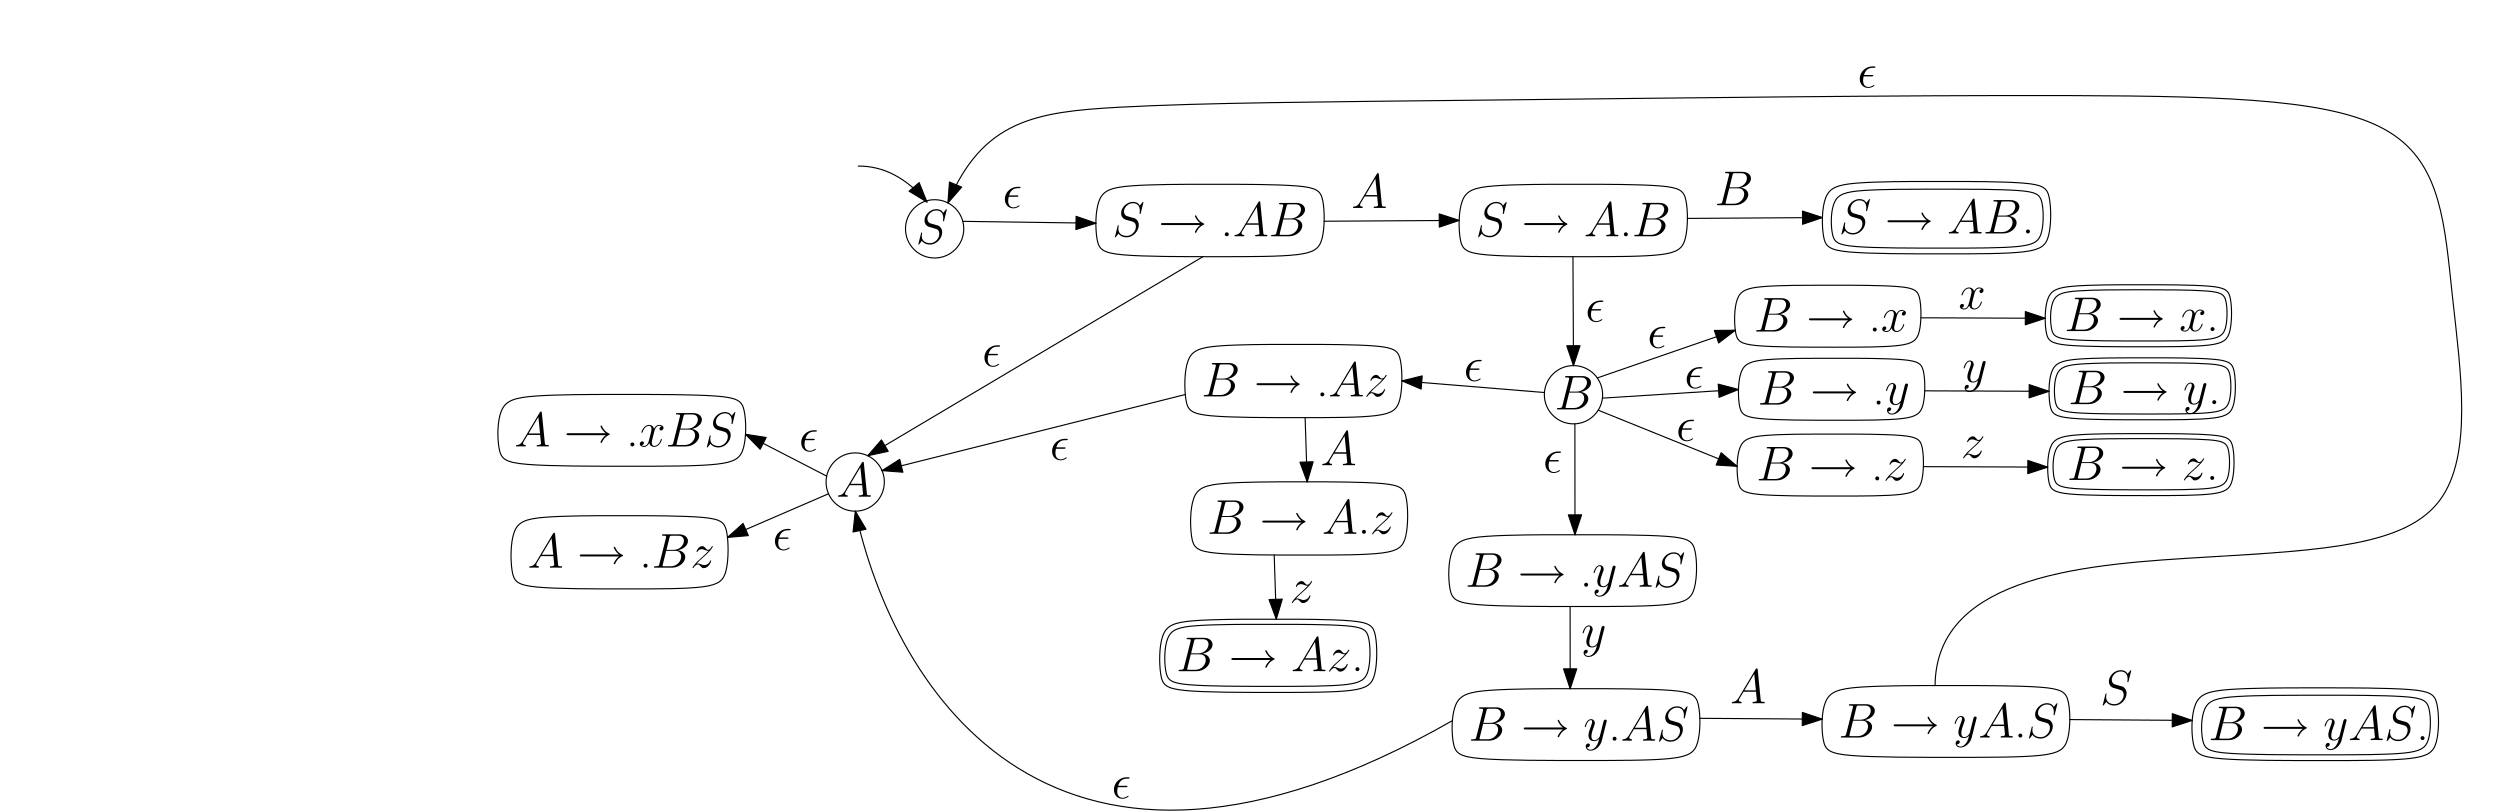 <?xml version="1.0" encoding="UTF-8"?>
<svg xmlns="http://www.w3.org/2000/svg" xmlns:xlink="http://www.w3.org/1999/xlink" width="881pt" height="286pt" viewBox="0 0 881 286" version="1.1">
<defs>
<g>
<symbol overflow="visible" id="glyph0-0">
<path style="stroke:none;" d=""/>
</symbol>
<symbol overflow="visible" id="glyph0-1">
<path style="stroke:none;" d="M 10.938 -11.969 C 10.938 -12.125 10.812 -12.125 10.781 -12.125 C 10.703 -12.125 10.688 -12.109 10.484 -11.844 C 10.391 -11.719 9.672 -10.828 9.656 -10.812 C 9.094 -11.938 7.953 -12.125 7.234 -12.125 C 5.047 -12.125 3.062 -10.125 3.062 -8.172 C 3.062 -6.891 3.844 -6.125 4.688 -5.844 C 4.875 -5.766 5.891 -5.5 6.406 -5.375 C 7.281 -5.125 7.5 -5.062 7.875 -4.688 C 7.938 -4.594 8.281 -4.203 8.281 -3.391 C 8.281 -1.797 6.797 -0.141 5.078 -0.141 C 3.672 -0.141 2.094 -0.734 2.094 -2.672 C 2.094 -3 2.172 -3.406 2.219 -3.578 C 2.219 -3.641 2.234 -3.719 2.234 -3.75 C 2.234 -3.828 2.203 -3.906 2.062 -3.906 C 1.906 -3.906 1.891 -3.875 1.828 -3.578 L 0.953 -0.047 C 0.953 -0.031 0.875 0.188 0.875 0.203 C 0.875 0.359 1.016 0.359 1.047 0.359 C 1.125 0.359 1.141 0.344 1.344 0.094 L 2.141 -0.953 C 2.547 -0.328 3.438 0.359 5.047 0.359 C 7.266 0.359 9.297 -1.797 9.297 -3.938 C 9.297 -4.672 9.125 -5.297 8.469 -5.938 C 8.109 -6.297 7.797 -6.391 6.219 -6.797 C 5.062 -7.109 4.906 -7.156 4.594 -7.438 C 4.312 -7.734 4.078 -8.141 4.078 -8.734 C 4.078 -10.172 5.547 -11.656 7.188 -11.656 C 8.875 -11.656 9.656 -10.625 9.656 -8.984 C 9.656 -8.547 9.578 -8.078 9.578 -8 C 9.578 -7.859 9.719 -7.859 9.766 -7.859 C 9.922 -7.859 9.938 -7.906 10 -8.172 Z M 10.938 -11.969 "/>
</symbol>
<symbol overflow="visible" id="glyph0-2">
<path style="stroke:none;" d="M 2.922 -1.906 C 2.328 -0.891 1.734 -0.547 0.906 -0.5 C 0.719 -0.484 0.578 -0.484 0.578 -0.172 C 0.578 -0.062 0.672 0 0.797 0 C 1.109 0 1.875 -0.031 2.188 -0.031 C 2.688 -0.031 3.234 0 3.719 0 C 3.828 0 4.031 0 4.031 -0.328 C 4.031 -0.484 3.891 -0.5 3.781 -0.5 C 3.391 -0.531 3.062 -0.672 3.062 -1.078 C 3.062 -1.328 3.172 -1.516 3.391 -1.891 L 4.703 -4.062 L 9.094 -4.062 C 9.109 -3.906 9.109 -3.766 9.125 -3.609 C 9.172 -3.172 9.391 -1.375 9.391 -1.047 C 9.391 -0.531 8.5 -0.5 8.234 -0.5 C 8.047 -0.5 7.859 -0.5 7.859 -0.188 C 7.859 0 8 0 8.109 0 C 8.406 0 8.75 -0.031 9.047 -0.031 L 10.016 -0.031 C 11.078 -0.031 11.828 0 11.844 0 C 11.969 0 12.156 0 12.156 -0.328 C 12.156 -0.5 12 -0.5 11.75 -0.5 C 10.797 -0.5 10.781 -0.656 10.734 -1.172 L 9.672 -11.922 C 9.641 -12.266 9.578 -12.297 9.391 -12.297 C 9.219 -12.297 9.109 -12.266 8.953 -12 Z M 5 -4.562 L 8.453 -10.344 L 9.047 -4.562 Z M 5 -4.562 "/>
</symbol>
<symbol overflow="visible" id="glyph0-3">
<path style="stroke:none;" d="M 6.297 -10.594 C 6.453 -11.234 6.531 -11.266 7.203 -11.266 L 9.438 -11.266 C 11.375 -11.266 11.375 -9.609 11.375 -9.453 C 11.375 -8.062 9.984 -6.281 7.719 -6.281 L 5.234 -6.281 Z M 9.219 -6.141 C 11.094 -6.484 12.797 -7.797 12.797 -9.391 C 12.797 -10.734 11.609 -11.766 9.656 -11.766 L 4.125 -11.766 C 3.812 -11.766 3.656 -11.766 3.656 -11.438 C 3.656 -11.266 3.812 -11.266 4.062 -11.266 C 5.109 -11.266 5.109 -11.125 5.109 -10.938 C 5.109 -10.906 5.109 -10.797 5.047 -10.531 L 2.719 -1.281 C 2.562 -0.672 2.531 -0.5 1.328 -0.5 C 1 -0.5 0.828 -0.5 0.828 -0.188 C 0.828 0 0.938 0 1.281 0 L 7.188 0 C 9.812 0 11.844 -2 11.844 -3.734 C 11.844 -5.141 10.609 -6.016 9.219 -6.141 Z M 6.766 -0.5 L 4.438 -0.5 C 4.203 -0.5 4.172 -0.5 4.062 -0.516 C 3.875 -0.531 3.859 -0.562 3.859 -0.703 C 3.859 -0.828 3.891 -0.938 3.922 -1.078 L 5.125 -5.938 L 8.375 -5.938 C 10.406 -5.938 10.406 -4.047 10.406 -3.906 C 10.406 -2.25 8.906 -0.5 6.766 -0.5 Z M 6.766 -0.5 "/>
</symbol>
<symbol overflow="visible" id="glyph1-0">
<path style="stroke:none;" d=""/>
</symbol>
<symbol overflow="visible" id="glyph1-1">
<path style="stroke:none;" d="M 14.781 -3.953 C 13.484 -3.016 12.922 -1.578 12.922 -1.453 C 12.922 -1.297 13.047 -1.234 13.172 -1.234 C 13.375 -1.234 13.406 -1.344 13.453 -1.406 C 13.703 -2 14.25 -3.25 15.984 -4.062 C 16.188 -4.172 16.219 -4.188 16.219 -4.312 C 16.219 -4.422 16.109 -4.484 16.094 -4.484 C 15.172 -4.906 14.172 -5.547 13.469 -7.125 C 13.391 -7.281 13.359 -7.375 13.172 -7.375 C 13.047 -7.375 12.922 -7.312 12.922 -7.156 C 12.922 -7.031 13.484 -5.594 14.781 -4.656 L 1.531 -4.656 C 1.281 -4.656 0.969 -4.656 0.969 -4.312 C 0.969 -3.953 1.281 -3.953 1.531 -3.953 Z M 14.781 -3.953 "/>
</symbol>
<symbol overflow="visible" id="glyph2-0">
<path style="stroke:none;" d=""/>
</symbol>
<symbol overflow="visible" id="glyph2-1">
<path style="stroke:none;" d="M 2.859 -0.703 C 2.859 -1.141 2.516 -1.406 2.156 -1.406 C 1.812 -1.406 1.453 -1.141 1.453 -0.703 C 1.453 -0.281 1.797 0 2.156 0 C 2.5 0 2.859 -0.281 2.859 -0.703 Z M 2.859 -0.703 "/>
</symbol>
<symbol overflow="visible" id="glyph3-0">
<path style="stroke:none;" d=""/>
</symbol>
<symbol overflow="visible" id="glyph3-1">
<path style="stroke:none;" d="M 2.922 -1.906 C 2.328 -0.891 1.734 -0.547 0.906 -0.5 C 0.719 -0.484 0.578 -0.484 0.578 -0.172 C 0.578 -0.062 0.672 0 0.797 0 C 1.109 0 1.875 -0.031 2.188 -0.031 C 2.688 -0.031 3.234 0 3.719 0 C 3.828 0 4.031 0 4.031 -0.328 C 4.031 -0.484 3.891 -0.5 3.781 -0.5 C 3.391 -0.531 3.062 -0.672 3.062 -1.078 C 3.062 -1.328 3.172 -1.516 3.391 -1.891 L 4.703 -4.062 L 9.094 -4.062 C 9.109 -3.906 9.109 -3.766 9.125 -3.609 C 9.172 -3.172 9.391 -1.375 9.391 -1.047 C 9.391 -0.531 8.5 -0.5 8.234 -0.5 C 8.047 -0.5 7.859 -0.5 7.859 -0.188 C 7.859 0 8 0 8.109 0 C 8.406 0 8.75 -0.031 9.047 -0.031 L 10.016 -0.031 C 11.078 -0.031 11.828 0 11.844 0 C 11.969 0 12.156 0 12.156 -0.328 C 12.156 -0.5 12 -0.5 11.75 -0.5 C 10.797 -0.5 10.781 -0.656 10.734 -1.172 L 9.672 -11.922 C 9.641 -12.266 9.578 -12.297 9.391 -12.297 C 9.219 -12.297 9.109 -12.266 8.953 -12 Z M 5 -4.562 L 8.453 -10.344 L 9.047 -4.562 Z M 5 -4.562 "/>
</symbol>
<symbol overflow="visible" id="glyph3-2">
<path style="stroke:none;" d="M 6.297 -10.594 C 6.453 -11.234 6.531 -11.266 7.203 -11.266 L 9.438 -11.266 C 11.375 -11.266 11.375 -9.609 11.375 -9.453 C 11.375 -8.062 9.984 -6.281 7.719 -6.281 L 5.234 -6.281 Z M 9.219 -6.141 C 11.094 -6.484 12.797 -7.797 12.797 -9.391 C 12.797 -10.734 11.609 -11.766 9.656 -11.766 L 4.125 -11.766 C 3.812 -11.766 3.656 -11.766 3.656 -11.438 C 3.656 -11.266 3.812 -11.266 4.062 -11.266 C 5.109 -11.266 5.109 -11.125 5.109 -10.938 C 5.109 -10.906 5.109 -10.797 5.047 -10.531 L 2.719 -1.281 C 2.562 -0.672 2.531 -0.5 1.328 -0.5 C 1 -0.5 0.828 -0.5 0.828 -0.188 C 0.828 0 0.938 0 1.281 0 L 7.188 0 C 9.812 0 11.844 -2 11.844 -3.734 C 11.844 -5.141 10.609 -6.016 9.219 -6.141 Z M 6.766 -0.5 L 4.438 -0.5 C 4.203 -0.5 4.172 -0.5 4.062 -0.516 C 3.875 -0.531 3.859 -0.562 3.859 -0.703 C 3.859 -0.828 3.891 -0.938 3.922 -1.078 L 5.125 -5.938 L 8.375 -5.938 C 10.406 -5.938 10.406 -4.047 10.406 -3.906 C 10.406 -2.25 8.906 -0.5 6.766 -0.5 Z M 6.766 -0.5 "/>
</symbol>
<symbol overflow="visible" id="glyph4-0">
<path style="stroke:none;" d=""/>
</symbol>
<symbol overflow="visible" id="glyph4-1">
<path style="stroke:none;" d="M 5.016 -3.906 C 5.266 -3.906 5.562 -3.906 5.562 -4.188 C 5.562 -4.406 5.391 -4.406 5.078 -4.406 L 2.297 -4.406 C 2.719 -5.969 3.734 -6.922 5.266 -6.922 L 5.766 -6.922 C 6.062 -6.922 6.312 -6.922 6.312 -7.203 C 6.312 -7.422 6.125 -7.422 5.812 -7.422 L 5.234 -7.422 C 3.109 -7.422 0.797 -5.734 0.797 -3.031 C 0.797 -1.125 2.078 0.172 3.781 0.172 C 4.891 0.172 5.969 -0.516 5.969 -0.688 C 5.969 -0.797 5.922 -0.891 5.812 -0.891 C 5.766 -0.891 5.734 -0.875 5.641 -0.812 C 5 -0.375 4.359 -0.172 3.844 -0.172 C 2.922 -0.172 1.969 -0.781 1.969 -2.438 C 1.969 -2.766 2 -3.219 2.156 -3.906 Z M 5.016 -3.906 "/>
</symbol>
<symbol overflow="visible" id="glyph4-2">
<path style="stroke:none;" d="M 8.156 -7.031 C 7.609 -6.922 7.406 -6.516 7.406 -6.188 C 7.406 -5.766 7.734 -5.625 7.969 -5.625 C 8.484 -5.625 8.844 -6.078 8.844 -6.547 C 8.844 -7.266 8.031 -7.594 7.297 -7.594 C 6.25 -7.594 5.672 -6.562 5.516 -6.234 C 5.109 -7.531 4.047 -7.594 3.734 -7.594 C 1.984 -7.594 1.047 -5.344 1.047 -4.953 C 1.047 -4.891 1.125 -4.797 1.234 -4.797 C 1.375 -4.797 1.406 -4.906 1.453 -4.969 C 2.031 -6.891 3.188 -7.25 3.688 -7.25 C 4.453 -7.25 4.609 -6.531 4.609 -6.109 C 4.609 -5.734 4.516 -5.344 4.312 -4.516 L 3.719 -2.156 C 3.469 -1.125 2.969 -0.172 2.047 -0.172 C 1.969 -0.172 1.531 -0.172 1.172 -0.391 C 1.797 -0.516 1.922 -1.031 1.922 -1.234 C 1.922 -1.578 1.672 -1.797 1.344 -1.797 C 0.938 -1.797 0.484 -1.422 0.484 -0.875 C 0.484 -0.156 1.297 0.172 2.031 0.172 C 2.859 0.172 3.438 -0.484 3.812 -1.188 C 4.078 -0.172 4.938 0.172 5.578 0.172 C 7.328 0.172 8.266 -2.078 8.266 -2.469 C 8.266 -2.547 8.203 -2.625 8.094 -2.625 C 7.938 -2.625 7.922 -2.531 7.875 -2.391 C 7.406 -0.875 6.406 -0.172 5.625 -0.172 C 5.031 -0.172 4.703 -0.625 4.703 -1.328 C 4.703 -1.703 4.766 -1.984 5.047 -3.109 L 5.641 -5.453 C 5.906 -6.484 6.484 -7.25 7.281 -7.25 C 7.312 -7.25 7.797 -7.25 8.156 -7.031 Z M 8.156 -7.031 "/>
</symbol>
<symbol overflow="visible" id="glyph4-3">
<path style="stroke:none;" d="M 2.188 -1.391 C 2.922 -2.234 3.531 -2.766 4.391 -3.547 C 5.422 -4.438 5.875 -4.875 6.109 -5.125 C 7.312 -6.312 7.922 -7.312 7.922 -7.453 C 7.922 -7.594 7.781 -7.594 7.75 -7.594 C 7.625 -7.594 7.594 -7.531 7.5 -7.406 C 7.078 -6.656 6.656 -6.297 6.219 -6.297 C 5.859 -6.297 5.672 -6.453 5.344 -6.875 C 4.969 -7.297 4.688 -7.594 4.188 -7.594 C 2.922 -7.594 2.172 -6.031 2.172 -5.672 C 2.172 -5.609 2.188 -5.516 2.344 -5.516 C 2.484 -5.516 2.5 -5.578 2.547 -5.703 C 2.844 -6.391 3.672 -6.516 4 -6.516 C 4.359 -6.516 4.703 -6.391 5.062 -6.234 C 5.719 -5.953 5.984 -5.953 6.172 -5.953 C 6.281 -5.953 6.359 -5.953 6.438 -5.969 C 5.875 -5.297 4.938 -4.484 4.172 -3.766 L 2.422 -2.172 C 1.375 -1.109 0.734 -0.094 0.734 0.031 C 0.734 0.141 0.828 0.172 0.938 0.172 C 1.031 0.172 1.047 0.156 1.172 -0.047 C 1.453 -0.484 2 -1.125 2.641 -1.125 C 3 -1.125 3.172 -1 3.516 -0.562 C 3.844 -0.188 4.125 0.172 4.688 0.172 C 6.375 0.172 7.328 -2.016 7.328 -2.406 C 7.328 -2.484 7.312 -2.578 7.141 -2.578 C 7.016 -2.578 6.984 -2.516 6.938 -2.344 C 6.562 -1.328 5.547 -0.906 4.875 -0.906 C 4.516 -0.906 4.172 -1.031 3.812 -1.188 C 3.109 -1.469 2.922 -1.469 2.703 -1.469 C 2.531 -1.469 2.344 -1.469 2.188 -1.391 Z M 2.188 -1.391 "/>
</symbol>
<symbol overflow="visible" id="glyph5-0">
<path style="stroke:none;" d=""/>
</symbol>
<symbol overflow="visible" id="glyph5-1">
<path style="stroke:none;" d="M 2.922 -1.906 C 2.328 -0.891 1.734 -0.547 0.906 -0.5 C 0.719 -0.484 0.578 -0.484 0.578 -0.172 C 0.578 -0.062 0.672 0 0.797 0 C 1.109 0 1.875 -0.031 2.188 -0.031 C 2.688 -0.031 3.234 0 3.719 0 C 3.828 0 4.031 0 4.031 -0.328 C 4.031 -0.484 3.891 -0.5 3.781 -0.5 C 3.391 -0.531 3.062 -0.672 3.062 -1.078 C 3.062 -1.328 3.172 -1.516 3.391 -1.891 L 4.703 -4.062 L 9.094 -4.062 C 9.109 -3.906 9.109 -3.766 9.125 -3.609 C 9.172 -3.172 9.391 -1.375 9.391 -1.047 C 9.391 -0.531 8.5 -0.5 8.234 -0.5 C 8.047 -0.5 7.859 -0.5 7.859 -0.188 C 7.859 0 8 0 8.109 0 C 8.406 0 8.75 -0.031 9.047 -0.031 L 10.016 -0.031 C 11.078 -0.031 11.828 0 11.844 0 C 11.969 0 12.156 0 12.156 -0.328 C 12.156 -0.5 12 -0.5 11.75 -0.5 C 10.797 -0.5 10.781 -0.656 10.734 -1.172 L 9.672 -11.922 C 9.641 -12.266 9.578 -12.297 9.391 -12.297 C 9.219 -12.297 9.109 -12.266 8.953 -12 Z M 5 -4.562 L 8.453 -10.344 L 9.047 -4.562 Z M 5 -4.562 "/>
</symbol>
<symbol overflow="visible" id="glyph5-2">
<path style="stroke:none;" d="M 6.297 -10.594 C 6.453 -11.234 6.531 -11.266 7.203 -11.266 L 9.438 -11.266 C 11.375 -11.266 11.375 -9.609 11.375 -9.453 C 11.375 -8.062 9.984 -6.281 7.719 -6.281 L 5.234 -6.281 Z M 9.219 -6.141 C 11.094 -6.484 12.797 -7.797 12.797 -9.391 C 12.797 -10.734 11.609 -11.766 9.656 -11.766 L 4.125 -11.766 C 3.812 -11.766 3.656 -11.766 3.656 -11.438 C 3.656 -11.266 3.812 -11.266 4.062 -11.266 C 5.109 -11.266 5.109 -11.125 5.109 -10.938 C 5.109 -10.906 5.109 -10.797 5.047 -10.531 L 2.719 -1.281 C 2.562 -0.672 2.531 -0.5 1.328 -0.5 C 1 -0.5 0.828 -0.5 0.828 -0.188 C 0.828 0 0.938 0 1.281 0 L 7.188 0 C 9.812 0 11.844 -2 11.844 -3.734 C 11.844 -5.141 10.609 -6.016 9.219 -6.141 Z M 6.766 -0.5 L 4.438 -0.5 C 4.203 -0.5 4.172 -0.5 4.062 -0.516 C 3.875 -0.531 3.859 -0.562 3.859 -0.703 C 3.859 -0.828 3.891 -0.938 3.922 -1.078 L 5.125 -5.938 L 8.375 -5.938 C 10.406 -5.938 10.406 -4.047 10.406 -3.906 C 10.406 -2.25 8.906 -0.5 6.766 -0.5 Z M 6.766 -0.5 "/>
</symbol>
<symbol overflow="visible" id="glyph6-0">
<path style="stroke:none;" d=""/>
</symbol>
<symbol overflow="visible" id="glyph6-1">
<path style="stroke:none;" d="M 2.859 -0.703 C 2.859 -1.141 2.516 -1.406 2.156 -1.406 C 1.812 -1.406 1.453 -1.141 1.453 -0.703 C 1.453 -0.281 1.797 0 2.156 0 C 2.5 0 2.859 -0.281 2.859 -0.703 Z M 2.859 -0.703 "/>
</symbol>
<symbol overflow="visible" id="glyph7-0">
<path style="stroke:none;" d=""/>
</symbol>
<symbol overflow="visible" id="glyph7-1">
<path style="stroke:none;" d="M 6.297 -10.594 C 6.453 -11.234 6.531 -11.266 7.203 -11.266 L 9.438 -11.266 C 11.375 -11.266 11.375 -9.609 11.375 -9.453 C 11.375 -8.062 9.984 -6.281 7.719 -6.281 L 5.234 -6.281 Z M 9.219 -6.141 C 11.094 -6.484 12.797 -7.797 12.797 -9.391 C 12.797 -10.734 11.609 -11.766 9.656 -11.766 L 4.125 -11.766 C 3.812 -11.766 3.656 -11.766 3.656 -11.438 C 3.656 -11.266 3.812 -11.266 4.062 -11.266 C 5.109 -11.266 5.109 -11.125 5.109 -10.938 C 5.109 -10.906 5.109 -10.797 5.047 -10.531 L 2.719 -1.281 C 2.562 -0.672 2.531 -0.5 1.328 -0.5 C 1 -0.5 0.828 -0.5 0.828 -0.188 C 0.828 0 0.938 0 1.281 0 L 7.188 0 C 9.812 0 11.844 -2 11.844 -3.734 C 11.844 -5.141 10.609 -6.016 9.219 -6.141 Z M 6.766 -0.5 L 4.438 -0.5 C 4.203 -0.5 4.172 -0.5 4.062 -0.516 C 3.875 -0.531 3.859 -0.562 3.859 -0.703 C 3.859 -0.828 3.891 -0.938 3.922 -1.078 L 5.125 -5.938 L 8.375 -5.938 C 10.406 -5.938 10.406 -4.047 10.406 -3.906 C 10.406 -2.25 8.906 -0.5 6.766 -0.5 Z M 6.766 -0.5 "/>
</symbol>
<symbol overflow="visible" id="glyph8-0">
<path style="stroke:none;" d=""/>
</symbol>
<symbol overflow="visible" id="glyph8-1">
<path style="stroke:none;" d="M 2.859 -0.703 C 2.859 -1.141 2.516 -1.406 2.156 -1.406 C 1.812 -1.406 1.453 -1.141 1.453 -0.703 C 1.453 -0.281 1.797 0 2.156 0 C 2.5 0 2.859 -0.281 2.859 -0.703 Z M 2.859 -0.703 "/>
</symbol>
<symbol overflow="visible" id="glyph9-0">
<path style="stroke:none;" d=""/>
</symbol>
<symbol overflow="visible" id="glyph9-1">
<path style="stroke:none;" d="M 14.781 -3.953 C 13.484 -3.016 12.922 -1.578 12.922 -1.453 C 12.922 -1.297 13.047 -1.234 13.172 -1.234 C 13.375 -1.234 13.406 -1.344 13.453 -1.406 C 13.703 -2 14.25 -3.25 15.984 -4.062 C 16.188 -4.172 16.219 -4.188 16.219 -4.312 C 16.219 -4.422 16.109 -4.484 16.094 -4.484 C 15.172 -4.906 14.172 -5.547 13.469 -7.125 C 13.391 -7.281 13.359 -7.375 13.172 -7.375 C 13.047 -7.375 12.922 -7.312 12.922 -7.156 C 12.922 -7.031 13.484 -5.594 14.781 -4.656 L 1.531 -4.656 C 1.281 -4.656 0.969 -4.656 0.969 -4.312 C 0.969 -3.953 1.281 -3.953 1.531 -3.953 Z M 14.781 -3.953 "/>
</symbol>
<symbol overflow="visible" id="glyph10-0">
<path style="stroke:none;" d=""/>
</symbol>
<symbol overflow="visible" id="glyph10-1">
<path style="stroke:none;" d="M 2.859 -0.703 C 2.859 -1.141 2.516 -1.406 2.156 -1.406 C 1.812 -1.406 1.453 -1.141 1.453 -0.703 C 1.453 -0.281 1.797 0 2.156 0 C 2.5 0 2.859 -0.281 2.859 -0.703 Z M 2.859 -0.703 "/>
</symbol>
<symbol overflow="visible" id="glyph11-0">
<path style="stroke:none;" d=""/>
</symbol>
<symbol overflow="visible" id="glyph11-1">
<path style="stroke:none;" d="M 4.531 1.922 C 4.062 2.578 3.391 3.172 2.547 3.172 C 2.344 3.172 1.516 3.141 1.25 2.344 C 1.312 2.359 1.391 2.359 1.422 2.359 C 1.953 2.359 2.297 1.906 2.297 1.516 C 2.297 1.125 1.969 0.984 1.703 0.984 C 1.422 0.984 0.828 1.188 0.828 2.031 C 0.828 2.906 1.562 3.516 2.547 3.516 C 4.266 3.516 6.016 1.922 6.484 0.016 L 8.172 -6.703 C 8.203 -6.781 8.234 -6.891 8.234 -6.984 C 8.234 -7.25 8.031 -7.422 7.766 -7.422 C 7.609 -7.422 7.25 -7.359 7.109 -6.828 L 5.844 -1.781 C 5.75 -1.469 5.75 -1.422 5.609 -1.234 C 5.266 -0.75 4.703 -0.172 3.875 -0.172 C 2.906 -0.172 2.828 -1.125 2.828 -1.578 C 2.828 -2.562 3.281 -3.891 3.75 -5.125 C 3.938 -5.625 4.047 -5.875 4.047 -6.219 C 4.047 -6.938 3.531 -7.594 2.688 -7.594 C 1.109 -7.594 0.469 -5.094 0.469 -4.953 C 0.469 -4.891 0.531 -4.797 0.656 -4.797 C 0.812 -4.797 0.828 -4.875 0.891 -5.109 C 1.312 -6.562 1.969 -7.25 2.641 -7.25 C 2.797 -7.25 3.078 -7.25 3.078 -6.688 C 3.078 -6.234 2.891 -5.734 2.641 -5.078 C 1.797 -2.828 1.797 -2.25 1.797 -1.844 C 1.797 -0.203 2.969 0.172 3.828 0.172 C 4.328 0.172 4.938 0.016 5.547 -0.625 L 5.562 -0.609 C 5.297 0.406 5.125 1.078 4.531 1.922 Z M 4.531 1.922 "/>
</symbol>
<symbol overflow="visible" id="glyph11-2">
<path style="stroke:none;" d="M 2.922 -1.906 C 2.328 -0.891 1.734 -0.547 0.906 -0.5 C 0.719 -0.484 0.578 -0.484 0.578 -0.172 C 0.578 -0.062 0.672 0 0.797 0 C 1.109 0 1.875 -0.031 2.188 -0.031 C 2.688 -0.031 3.234 0 3.719 0 C 3.828 0 4.031 0 4.031 -0.328 C 4.031 -0.484 3.891 -0.5 3.781 -0.5 C 3.391 -0.531 3.062 -0.672 3.062 -1.078 C 3.062 -1.328 3.172 -1.516 3.391 -1.891 L 4.703 -4.062 L 9.094 -4.062 C 9.109 -3.906 9.109 -3.766 9.125 -3.609 C 9.172 -3.172 9.391 -1.375 9.391 -1.047 C 9.391 -0.531 8.5 -0.5 8.234 -0.5 C 8.047 -0.5 7.859 -0.5 7.859 -0.188 C 7.859 0 8 0 8.109 0 C 8.406 0 8.75 -0.031 9.047 -0.031 L 10.016 -0.031 C 11.078 -0.031 11.828 0 11.844 0 C 11.969 0 12.156 0 12.156 -0.328 C 12.156 -0.5 12 -0.5 11.75 -0.5 C 10.797 -0.5 10.781 -0.656 10.734 -1.172 L 9.672 -11.922 C 9.641 -12.266 9.578 -12.297 9.391 -12.297 C 9.219 -12.297 9.109 -12.266 8.953 -12 Z M 5 -4.562 L 8.453 -10.344 L 9.047 -4.562 Z M 5 -4.562 "/>
</symbol>
<symbol overflow="visible" id="glyph11-3">
<path style="stroke:none;" d="M 10.938 -11.969 C 10.938 -12.125 10.812 -12.125 10.781 -12.125 C 10.703 -12.125 10.688 -12.109 10.484 -11.844 C 10.391 -11.719 9.672 -10.828 9.656 -10.812 C 9.094 -11.938 7.953 -12.125 7.234 -12.125 C 5.047 -12.125 3.062 -10.125 3.062 -8.172 C 3.062 -6.891 3.844 -6.125 4.688 -5.844 C 4.875 -5.766 5.891 -5.5 6.406 -5.375 C 7.281 -5.125 7.5 -5.062 7.875 -4.688 C 7.938 -4.594 8.281 -4.203 8.281 -3.391 C 8.281 -1.797 6.797 -0.141 5.078 -0.141 C 3.672 -0.141 2.094 -0.734 2.094 -2.672 C 2.094 -3 2.172 -3.406 2.219 -3.578 C 2.219 -3.641 2.234 -3.719 2.234 -3.75 C 2.234 -3.828 2.203 -3.906 2.062 -3.906 C 1.906 -3.906 1.891 -3.875 1.828 -3.578 L 0.953 -0.047 C 0.953 -0.031 0.875 0.188 0.875 0.203 C 0.875 0.359 1.016 0.359 1.047 0.359 C 1.125 0.359 1.141 0.344 1.344 0.094 L 2.141 -0.953 C 2.547 -0.328 3.438 0.359 5.047 0.359 C 7.266 0.359 9.297 -1.797 9.297 -3.938 C 9.297 -4.672 9.125 -5.297 8.469 -5.938 C 8.109 -6.297 7.797 -6.391 6.219 -6.797 C 5.062 -7.109 4.906 -7.156 4.594 -7.438 C 4.312 -7.734 4.078 -8.141 4.078 -8.734 C 4.078 -10.172 5.547 -11.656 7.188 -11.656 C 8.875 -11.656 9.656 -10.625 9.656 -8.984 C 9.656 -8.547 9.578 -8.078 9.578 -8 C 9.578 -7.859 9.719 -7.859 9.766 -7.859 C 9.922 -7.859 9.938 -7.906 10 -8.172 Z M 10.938 -11.969 "/>
</symbol>
<symbol overflow="visible" id="glyph11-4">
<path style="stroke:none;" d="M 8.156 -7.031 C 7.609 -6.922 7.406 -6.516 7.406 -6.188 C 7.406 -5.766 7.734 -5.625 7.969 -5.625 C 8.484 -5.625 8.844 -6.078 8.844 -6.547 C 8.844 -7.266 8.031 -7.594 7.297 -7.594 C 6.25 -7.594 5.672 -6.562 5.516 -6.234 C 5.109 -7.531 4.047 -7.594 3.734 -7.594 C 1.984 -7.594 1.047 -5.344 1.047 -4.953 C 1.047 -4.891 1.125 -4.797 1.234 -4.797 C 1.375 -4.797 1.406 -4.906 1.453 -4.969 C 2.031 -6.891 3.188 -7.25 3.688 -7.25 C 4.453 -7.25 4.609 -6.531 4.609 -6.109 C 4.609 -5.734 4.516 -5.344 4.312 -4.516 L 3.719 -2.156 C 3.469 -1.125 2.969 -0.172 2.047 -0.172 C 1.969 -0.172 1.531 -0.172 1.172 -0.391 C 1.797 -0.516 1.922 -1.031 1.922 -1.234 C 1.922 -1.578 1.672 -1.797 1.344 -1.797 C 0.938 -1.797 0.484 -1.422 0.484 -0.875 C 0.484 -0.156 1.297 0.172 2.031 0.172 C 2.859 0.172 3.438 -0.484 3.812 -1.188 C 4.078 -0.172 4.938 0.172 5.578 0.172 C 7.328 0.172 8.266 -2.078 8.266 -2.469 C 8.266 -2.547 8.203 -2.625 8.094 -2.625 C 7.938 -2.625 7.922 -2.531 7.875 -2.391 C 7.406 -0.875 6.406 -0.172 5.625 -0.172 C 5.031 -0.172 4.703 -0.625 4.703 -1.328 C 4.703 -1.703 4.766 -1.984 5.047 -3.109 L 5.641 -5.453 C 5.906 -6.484 6.484 -7.25 7.281 -7.25 C 7.312 -7.25 7.797 -7.25 8.156 -7.031 Z M 8.156 -7.031 "/>
</symbol>
<symbol overflow="visible" id="glyph11-5">
<path style="stroke:none;" d="M 2.188 -1.391 C 2.922 -2.234 3.531 -2.766 4.391 -3.547 C 5.422 -4.438 5.875 -4.875 6.109 -5.125 C 7.312 -6.312 7.922 -7.312 7.922 -7.453 C 7.922 -7.594 7.781 -7.594 7.75 -7.594 C 7.625 -7.594 7.594 -7.531 7.5 -7.406 C 7.078 -6.656 6.656 -6.297 6.219 -6.297 C 5.859 -6.297 5.672 -6.453 5.344 -6.875 C 4.969 -7.297 4.688 -7.594 4.188 -7.594 C 2.922 -7.594 2.172 -6.031 2.172 -5.672 C 2.172 -5.609 2.188 -5.516 2.344 -5.516 C 2.484 -5.516 2.5 -5.578 2.547 -5.703 C 2.844 -6.391 3.672 -6.516 4 -6.516 C 4.359 -6.516 4.703 -6.391 5.062 -6.234 C 5.719 -5.953 5.984 -5.953 6.172 -5.953 C 6.281 -5.953 6.359 -5.953 6.438 -5.969 C 5.875 -5.297 4.938 -4.484 4.172 -3.766 L 2.422 -2.172 C 1.375 -1.109 0.734 -0.094 0.734 0.031 C 0.734 0.141 0.828 0.172 0.938 0.172 C 1.031 0.172 1.047 0.156 1.172 -0.047 C 1.453 -0.484 2 -1.125 2.641 -1.125 C 3 -1.125 3.172 -1 3.516 -0.562 C 3.844 -0.188 4.125 0.172 4.688 0.172 C 6.375 0.172 7.328 -2.016 7.328 -2.406 C 7.328 -2.484 7.312 -2.578 7.141 -2.578 C 7.016 -2.578 6.984 -2.516 6.938 -2.344 C 6.562 -1.328 5.547 -0.906 4.875 -0.906 C 4.516 -0.906 4.172 -1.031 3.812 -1.188 C 3.109 -1.469 2.922 -1.469 2.703 -1.469 C 2.531 -1.469 2.344 -1.469 2.188 -1.391 Z M 2.188 -1.391 "/>
</symbol>
<symbol overflow="visible" id="glyph12-0">
<path style="stroke:none;" d=""/>
</symbol>
<symbol overflow="visible" id="glyph12-1">
<path style="stroke:none;" d="M 8.156 -7.031 C 7.609 -6.922 7.406 -6.516 7.406 -6.188 C 7.406 -5.766 7.734 -5.625 7.969 -5.625 C 8.484 -5.625 8.844 -6.078 8.844 -6.547 C 8.844 -7.266 8.031 -7.594 7.297 -7.594 C 6.25 -7.594 5.672 -6.562 5.516 -6.234 C 5.109 -7.531 4.047 -7.594 3.734 -7.594 C 1.984 -7.594 1.047 -5.344 1.047 -4.953 C 1.047 -4.891 1.125 -4.797 1.234 -4.797 C 1.375 -4.797 1.406 -4.906 1.453 -4.969 C 2.031 -6.891 3.188 -7.25 3.688 -7.25 C 4.453 -7.25 4.609 -6.531 4.609 -6.109 C 4.609 -5.734 4.516 -5.344 4.312 -4.516 L 3.719 -2.156 C 3.469 -1.125 2.969 -0.172 2.047 -0.172 C 1.969 -0.172 1.531 -0.172 1.172 -0.391 C 1.797 -0.516 1.922 -1.031 1.922 -1.234 C 1.922 -1.578 1.672 -1.797 1.344 -1.797 C 0.938 -1.797 0.484 -1.422 0.484 -0.875 C 0.484 -0.156 1.297 0.172 2.031 0.172 C 2.859 0.172 3.438 -0.484 3.812 -1.188 C 4.078 -0.172 4.938 0.172 5.578 0.172 C 7.328 0.172 8.266 -2.078 8.266 -2.469 C 8.266 -2.547 8.203 -2.625 8.094 -2.625 C 7.938 -2.625 7.922 -2.531 7.875 -2.391 C 7.406 -0.875 6.406 -0.172 5.625 -0.172 C 5.031 -0.172 4.703 -0.625 4.703 -1.328 C 4.703 -1.703 4.766 -1.984 5.047 -3.109 L 5.641 -5.453 C 5.906 -6.484 6.484 -7.25 7.281 -7.25 C 7.312 -7.25 7.797 -7.25 8.156 -7.031 Z M 8.156 -7.031 "/>
</symbol>
<symbol overflow="visible" id="glyph12-2">
<path style="stroke:none;" d="M 4.531 1.922 C 4.062 2.578 3.391 3.172 2.547 3.172 C 2.344 3.172 1.516 3.141 1.25 2.344 C 1.312 2.359 1.391 2.359 1.422 2.359 C 1.953 2.359 2.297 1.906 2.297 1.516 C 2.297 1.125 1.969 0.984 1.703 0.984 C 1.422 0.984 0.828 1.188 0.828 2.031 C 0.828 2.906 1.562 3.516 2.547 3.516 C 4.266 3.516 6.016 1.922 6.484 0.016 L 8.172 -6.703 C 8.203 -6.781 8.234 -6.891 8.234 -6.984 C 8.234 -7.25 8.031 -7.422 7.766 -7.422 C 7.609 -7.422 7.25 -7.359 7.109 -6.828 L 5.844 -1.781 C 5.75 -1.469 5.75 -1.422 5.609 -1.234 C 5.266 -0.75 4.703 -0.172 3.875 -0.172 C 2.906 -0.172 2.828 -1.125 2.828 -1.578 C 2.828 -2.562 3.281 -3.891 3.75 -5.125 C 3.938 -5.625 4.047 -5.875 4.047 -6.219 C 4.047 -6.938 3.531 -7.594 2.688 -7.594 C 1.109 -7.594 0.469 -5.094 0.469 -4.953 C 0.469 -4.891 0.531 -4.797 0.656 -4.797 C 0.812 -4.797 0.828 -4.875 0.891 -5.109 C 1.312 -6.562 1.969 -7.25 2.641 -7.25 C 2.797 -7.25 3.078 -7.25 3.078 -6.688 C 3.078 -6.234 2.891 -5.734 2.641 -5.078 C 1.797 -2.828 1.797 -2.25 1.797 -1.844 C 1.797 -0.203 2.969 0.172 3.828 0.172 C 4.328 0.172 4.938 0.016 5.547 -0.625 L 5.562 -0.609 C 5.297 0.406 5.125 1.078 4.531 1.922 Z M 4.531 1.922 "/>
</symbol>
<symbol overflow="visible" id="glyph12-3">
<path style="stroke:none;" d="M 2.188 -1.391 C 2.922 -2.234 3.531 -2.766 4.391 -3.547 C 5.422 -4.438 5.875 -4.875 6.109 -5.125 C 7.312 -6.312 7.922 -7.312 7.922 -7.453 C 7.922 -7.594 7.781 -7.594 7.75 -7.594 C 7.625 -7.594 7.594 -7.531 7.5 -7.406 C 7.078 -6.656 6.656 -6.297 6.219 -6.297 C 5.859 -6.297 5.672 -6.453 5.344 -6.875 C 4.969 -7.297 4.688 -7.594 4.188 -7.594 C 2.922 -7.594 2.172 -6.031 2.172 -5.672 C 2.172 -5.609 2.188 -5.516 2.344 -5.516 C 2.484 -5.516 2.5 -5.578 2.547 -5.703 C 2.844 -6.391 3.672 -6.516 4 -6.516 C 4.359 -6.516 4.703 -6.391 5.062 -6.234 C 5.719 -5.953 5.984 -5.953 6.172 -5.953 C 6.281 -5.953 6.359 -5.953 6.438 -5.969 C 5.875 -5.297 4.938 -4.484 4.172 -3.766 L 2.422 -2.172 C 1.375 -1.109 0.734 -0.094 0.734 0.031 C 0.734 0.141 0.828 0.172 0.938 0.172 C 1.031 0.172 1.047 0.156 1.172 -0.047 C 1.453 -0.484 2 -1.125 2.641 -1.125 C 3 -1.125 3.172 -1 3.516 -0.562 C 3.844 -0.188 4.125 0.172 4.688 0.172 C 6.375 0.172 7.328 -2.016 7.328 -2.406 C 7.328 -2.484 7.312 -2.578 7.141 -2.578 C 7.016 -2.578 6.984 -2.516 6.938 -2.344 C 6.562 -1.328 5.547 -0.906 4.875 -0.906 C 4.516 -0.906 4.172 -1.031 3.812 -1.188 C 3.109 -1.469 2.922 -1.469 2.703 -1.469 C 2.531 -1.469 2.344 -1.469 2.188 -1.391 Z M 2.188 -1.391 "/>
</symbol>
<symbol overflow="visible" id="glyph12-4">
<path style="stroke:none;" d="M 2.922 -1.906 C 2.328 -0.891 1.734 -0.547 0.906 -0.5 C 0.719 -0.484 0.578 -0.484 0.578 -0.172 C 0.578 -0.062 0.672 0 0.797 0 C 1.109 0 1.875 -0.031 2.188 -0.031 C 2.688 -0.031 3.234 0 3.719 0 C 3.828 0 4.031 0 4.031 -0.328 C 4.031 -0.484 3.891 -0.5 3.781 -0.5 C 3.391 -0.531 3.062 -0.672 3.062 -1.078 C 3.062 -1.328 3.172 -1.516 3.391 -1.891 L 4.703 -4.062 L 9.094 -4.062 C 9.109 -3.906 9.109 -3.766 9.125 -3.609 C 9.172 -3.172 9.391 -1.375 9.391 -1.047 C 9.391 -0.531 8.5 -0.5 8.234 -0.5 C 8.047 -0.5 7.859 -0.5 7.859 -0.188 C 7.859 0 8 0 8.109 0 C 8.406 0 8.75 -0.031 9.047 -0.031 L 10.016 -0.031 C 11.078 -0.031 11.828 0 11.844 0 C 11.969 0 12.156 0 12.156 -0.328 C 12.156 -0.5 12 -0.5 11.75 -0.5 C 10.797 -0.5 10.781 -0.656 10.734 -1.172 L 9.672 -11.922 C 9.641 -12.266 9.578 -12.297 9.391 -12.297 C 9.219 -12.297 9.109 -12.266 8.953 -12 Z M 5 -4.562 L 8.453 -10.344 L 9.047 -4.562 Z M 5 -4.562 "/>
</symbol>
<symbol overflow="visible" id="glyph12-5">
<path style="stroke:none;" d="M 10.938 -11.969 C 10.938 -12.125 10.812 -12.125 10.781 -12.125 C 10.703 -12.125 10.688 -12.109 10.484 -11.844 C 10.391 -11.719 9.672 -10.828 9.656 -10.812 C 9.094 -11.938 7.953 -12.125 7.234 -12.125 C 5.047 -12.125 3.062 -10.125 3.062 -8.172 C 3.062 -6.891 3.844 -6.125 4.688 -5.844 C 4.875 -5.766 5.891 -5.5 6.406 -5.375 C 7.281 -5.125 7.5 -5.062 7.875 -4.688 C 7.938 -4.594 8.281 -4.203 8.281 -3.391 C 8.281 -1.797 6.797 -0.141 5.078 -0.141 C 3.672 -0.141 2.094 -0.734 2.094 -2.672 C 2.094 -3 2.172 -3.406 2.219 -3.578 C 2.219 -3.641 2.234 -3.719 2.234 -3.75 C 2.234 -3.828 2.203 -3.906 2.062 -3.906 C 1.906 -3.906 1.891 -3.875 1.828 -3.578 L 0.953 -0.047 C 0.953 -0.031 0.875 0.188 0.875 0.203 C 0.875 0.359 1.016 0.359 1.047 0.359 C 1.125 0.359 1.141 0.344 1.344 0.094 L 2.141 -0.953 C 2.547 -0.328 3.438 0.359 5.047 0.359 C 7.266 0.359 9.297 -1.797 9.297 -3.938 C 9.297 -4.672 9.125 -5.297 8.469 -5.938 C 8.109 -6.297 7.797 -6.391 6.219 -6.797 C 5.062 -7.109 4.906 -7.156 4.594 -7.438 C 4.312 -7.734 4.078 -8.141 4.078 -8.734 C 4.078 -10.172 5.547 -11.656 7.188 -11.656 C 8.875 -11.656 9.656 -10.625 9.656 -8.984 C 9.656 -8.547 9.578 -8.078 9.578 -8 C 9.578 -7.859 9.719 -7.859 9.766 -7.859 C 9.922 -7.859 9.938 -7.906 10 -8.172 Z M 10.938 -11.969 "/>
</symbol>
<symbol overflow="visible" id="glyph13-0">
<path style="stroke:none;" d=""/>
</symbol>
<symbol overflow="visible" id="glyph13-1">
<path style="stroke:none;" d="M 2.859 -0.703 C 2.859 -1.141 2.516 -1.406 2.156 -1.406 C 1.812 -1.406 1.453 -1.141 1.453 -0.703 C 1.453 -0.281 1.797 0 2.156 0 C 2.5 0 2.859 -0.281 2.859 -0.703 Z M 2.859 -0.703 "/>
</symbol>
<symbol overflow="visible" id="glyph14-0">
<path style="stroke:none;" d=""/>
</symbol>
<symbol overflow="visible" id="glyph14-1">
<path style="stroke:none;" d="M 2.859 -0.703 C 2.859 -1.141 2.516 -1.406 2.156 -1.406 C 1.812 -1.406 1.453 -1.141 1.453 -0.703 C 1.453 -0.281 1.797 0 2.156 0 C 2.5 0 2.859 -0.281 2.859 -0.703 Z M 2.859 -0.703 "/>
</symbol>
<symbol overflow="visible" id="glyph15-0">
<path style="stroke:none;" d=""/>
</symbol>
<symbol overflow="visible" id="glyph15-1">
<path style="stroke:none;" d="M 4.531 1.922 C 4.062 2.578 3.391 3.172 2.547 3.172 C 2.344 3.172 1.516 3.141 1.25 2.344 C 1.312 2.359 1.391 2.359 1.422 2.359 C 1.953 2.359 2.297 1.906 2.297 1.516 C 2.297 1.125 1.969 0.984 1.703 0.984 C 1.422 0.984 0.828 1.188 0.828 2.031 C 0.828 2.906 1.562 3.516 2.547 3.516 C 4.266 3.516 6.016 1.922 6.484 0.016 L 8.172 -6.703 C 8.203 -6.781 8.234 -6.891 8.234 -6.984 C 8.234 -7.25 8.031 -7.422 7.766 -7.422 C 7.609 -7.422 7.25 -7.359 7.109 -6.828 L 5.844 -1.781 C 5.75 -1.469 5.75 -1.422 5.609 -1.234 C 5.266 -0.75 4.703 -0.172 3.875 -0.172 C 2.906 -0.172 2.828 -1.125 2.828 -1.578 C 2.828 -2.562 3.281 -3.891 3.75 -5.125 C 3.938 -5.625 4.047 -5.875 4.047 -6.219 C 4.047 -6.938 3.531 -7.594 2.688 -7.594 C 1.109 -7.594 0.469 -5.094 0.469 -4.953 C 0.469 -4.891 0.531 -4.797 0.656 -4.797 C 0.812 -4.797 0.828 -4.875 0.891 -5.109 C 1.312 -6.562 1.969 -7.25 2.641 -7.25 C 2.797 -7.25 3.078 -7.25 3.078 -6.688 C 3.078 -6.234 2.891 -5.734 2.641 -5.078 C 1.797 -2.828 1.797 -2.25 1.797 -1.844 C 1.797 -0.203 2.969 0.172 3.828 0.172 C 4.328 0.172 4.938 0.016 5.547 -0.625 L 5.562 -0.609 C 5.297 0.406 5.125 1.078 4.531 1.922 Z M 4.531 1.922 "/>
</symbol>
<symbol overflow="visible" id="glyph16-0">
<path style="stroke:none;" d=""/>
</symbol>
<symbol overflow="visible" id="glyph16-1">
<path style="stroke:none;" d="M 2.859 -0.703 C 2.859 -1.141 2.516 -1.406 2.156 -1.406 C 1.812 -1.406 1.453 -1.141 1.453 -0.703 C 1.453 -0.281 1.797 0 2.156 0 C 2.5 0 2.859 -0.281 2.859 -0.703 Z M 2.859 -0.703 "/>
</symbol>
<symbol overflow="visible" id="glyph17-0">
<path style="stroke:none;" d=""/>
</symbol>
<symbol overflow="visible" id="glyph17-1">
<path style="stroke:none;" d="M 2.922 -1.906 C 2.328 -0.891 1.734 -0.547 0.906 -0.5 C 0.719 -0.484 0.578 -0.484 0.578 -0.172 C 0.578 -0.062 0.672 0 0.797 0 C 1.109 0 1.875 -0.031 2.188 -0.031 C 2.688 -0.031 3.234 0 3.719 0 C 3.828 0 4.031 0 4.031 -0.328 C 4.031 -0.484 3.891 -0.5 3.781 -0.5 C 3.391 -0.531 3.062 -0.672 3.062 -1.078 C 3.062 -1.328 3.172 -1.516 3.391 -1.891 L 4.703 -4.062 L 9.094 -4.062 C 9.109 -3.906 9.109 -3.766 9.125 -3.609 C 9.172 -3.172 9.391 -1.375 9.391 -1.047 C 9.391 -0.531 8.5 -0.5 8.234 -0.5 C 8.047 -0.5 7.859 -0.5 7.859 -0.188 C 7.859 0 8 0 8.109 0 C 8.406 0 8.75 -0.031 9.047 -0.031 L 10.016 -0.031 C 11.078 -0.031 11.828 0 11.844 0 C 11.969 0 12.156 0 12.156 -0.328 C 12.156 -0.5 12 -0.5 11.75 -0.5 C 10.797 -0.5 10.781 -0.656 10.734 -1.172 L 9.672 -11.922 C 9.641 -12.266 9.578 -12.297 9.391 -12.297 C 9.219 -12.297 9.109 -12.266 8.953 -12 Z M 5 -4.562 L 8.453 -10.344 L 9.047 -4.562 Z M 5 -4.562 "/>
</symbol>
<symbol overflow="visible" id="glyph17-2">
<path style="stroke:none;" d="M 10.938 -11.969 C 10.938 -12.125 10.812 -12.125 10.781 -12.125 C 10.703 -12.125 10.688 -12.109 10.484 -11.844 C 10.391 -11.719 9.672 -10.828 9.656 -10.812 C 9.094 -11.938 7.953 -12.125 7.234 -12.125 C 5.047 -12.125 3.062 -10.125 3.062 -8.172 C 3.062 -6.891 3.844 -6.125 4.688 -5.844 C 4.875 -5.766 5.891 -5.5 6.406 -5.375 C 7.281 -5.125 7.5 -5.062 7.875 -4.688 C 7.938 -4.594 8.281 -4.203 8.281 -3.391 C 8.281 -1.797 6.797 -0.141 5.078 -0.141 C 3.672 -0.141 2.094 -0.734 2.094 -2.672 C 2.094 -3 2.172 -3.406 2.219 -3.578 C 2.219 -3.641 2.234 -3.719 2.234 -3.75 C 2.234 -3.828 2.203 -3.906 2.062 -3.906 C 1.906 -3.906 1.891 -3.875 1.828 -3.578 L 0.953 -0.047 C 0.953 -0.031 0.875 0.188 0.875 0.203 C 0.875 0.359 1.016 0.359 1.047 0.359 C 1.125 0.359 1.141 0.344 1.344 0.094 L 2.141 -0.953 C 2.547 -0.328 3.438 0.359 5.047 0.359 C 7.266 0.359 9.297 -1.797 9.297 -3.938 C 9.297 -4.672 9.125 -5.297 8.469 -5.938 C 8.109 -6.297 7.797 -6.391 6.219 -6.797 C 5.062 -7.109 4.906 -7.156 4.594 -7.438 C 4.312 -7.734 4.078 -8.141 4.078 -8.734 C 4.078 -10.172 5.547 -11.656 7.188 -11.656 C 8.875 -11.656 9.656 -10.625 9.656 -8.984 C 9.656 -8.547 9.578 -8.078 9.578 -8 C 9.578 -7.859 9.719 -7.859 9.766 -7.859 C 9.922 -7.859 9.938 -7.906 10 -8.172 Z M 10.938 -11.969 "/>
</symbol>
<symbol overflow="visible" id="glyph18-0">
<path style="stroke:none;" d=""/>
</symbol>
<symbol overflow="visible" id="glyph18-1">
<path style="stroke:none;" d="M 2.859 -0.703 C 2.859 -1.141 2.516 -1.406 2.156 -1.406 C 1.812 -1.406 1.453 -1.141 1.453 -0.703 C 1.453 -0.281 1.797 0 2.156 0 C 2.5 0 2.859 -0.281 2.859 -0.703 Z M 2.859 -0.703 "/>
</symbol>
<symbol overflow="visible" id="glyph19-0">
<path style="stroke:none;" d=""/>
</symbol>
<symbol overflow="visible" id="glyph19-1">
<path style="stroke:none;" d="M 10.938 -11.969 C 10.938 -12.125 10.812 -12.125 10.781 -12.125 C 10.703 -12.125 10.688 -12.109 10.484 -11.844 C 10.391 -11.719 9.672 -10.828 9.656 -10.812 C 9.094 -11.938 7.953 -12.125 7.234 -12.125 C 5.047 -12.125 3.062 -10.125 3.062 -8.172 C 3.062 -6.891 3.844 -6.125 4.688 -5.844 C 4.875 -5.766 5.891 -5.5 6.406 -5.375 C 7.281 -5.125 7.5 -5.062 7.875 -4.688 C 7.938 -4.594 8.281 -4.203 8.281 -3.391 C 8.281 -1.797 6.797 -0.141 5.078 -0.141 C 3.672 -0.141 2.094 -0.734 2.094 -2.672 C 2.094 -3 2.172 -3.406 2.219 -3.578 C 2.219 -3.641 2.234 -3.719 2.234 -3.75 C 2.234 -3.828 2.203 -3.906 2.062 -3.906 C 1.906 -3.906 1.891 -3.875 1.828 -3.578 L 0.953 -0.047 C 0.953 -0.031 0.875 0.188 0.875 0.203 C 0.875 0.359 1.016 0.359 1.047 0.359 C 1.125 0.359 1.141 0.344 1.344 0.094 L 2.141 -0.953 C 2.547 -0.328 3.438 0.359 5.047 0.359 C 7.266 0.359 9.297 -1.797 9.297 -3.938 C 9.297 -4.672 9.125 -5.297 8.469 -5.938 C 8.109 -6.297 7.797 -6.391 6.219 -6.797 C 5.062 -7.109 4.906 -7.156 4.594 -7.438 C 4.312 -7.734 4.078 -8.141 4.078 -8.734 C 4.078 -10.172 5.547 -11.656 7.188 -11.656 C 8.875 -11.656 9.656 -10.625 9.656 -8.984 C 9.656 -8.547 9.578 -8.078 9.578 -8 C 9.578 -7.859 9.719 -7.859 9.766 -7.859 C 9.922 -7.859 9.938 -7.906 10 -8.172 Z M 10.938 -11.969 "/>
</symbol>
<symbol overflow="visible" id="glyph20-0">
<path style="stroke:none;" d=""/>
</symbol>
<symbol overflow="visible" id="glyph20-1">
<path style="stroke:none;" d="M 2.859 -0.703 C 2.859 -1.141 2.516 -1.406 2.156 -1.406 C 1.812 -1.406 1.453 -1.141 1.453 -0.703 C 1.453 -0.281 1.797 0 2.156 0 C 2.5 0 2.859 -0.281 2.859 -0.703 Z M 2.859 -0.703 "/>
</symbol>
<symbol overflow="visible" id="glyph21-0">
<path style="stroke:none;" d=""/>
</symbol>
<symbol overflow="visible" id="glyph21-1">
<path style="stroke:none;" d="M 2.859 -0.703 C 2.859 -1.141 2.516 -1.406 2.156 -1.406 C 1.812 -1.406 1.453 -1.141 1.453 -0.703 C 1.453 -0.281 1.797 0 2.156 0 C 2.5 0 2.859 -0.281 2.859 -0.703 Z M 2.859 -0.703 "/>
</symbol>
<symbol overflow="visible" id="glyph22-0">
<path style="stroke:none;" d=""/>
</symbol>
<symbol overflow="visible" id="glyph22-1">
<path style="stroke:none;" d="M 2.188 -1.391 C 2.922 -2.234 3.531 -2.766 4.391 -3.547 C 5.422 -4.438 5.875 -4.875 6.109 -5.125 C 7.312 -6.312 7.922 -7.312 7.922 -7.453 C 7.922 -7.594 7.781 -7.594 7.75 -7.594 C 7.625 -7.594 7.594 -7.531 7.5 -7.406 C 7.078 -6.656 6.656 -6.297 6.219 -6.297 C 5.859 -6.297 5.672 -6.453 5.344 -6.875 C 4.969 -7.297 4.688 -7.594 4.188 -7.594 C 2.922 -7.594 2.172 -6.031 2.172 -5.672 C 2.172 -5.609 2.188 -5.516 2.344 -5.516 C 2.484 -5.516 2.5 -5.578 2.547 -5.703 C 2.844 -6.391 3.672 -6.516 4 -6.516 C 4.359 -6.516 4.703 -6.391 5.062 -6.234 C 5.719 -5.953 5.984 -5.953 6.172 -5.953 C 6.281 -5.953 6.359 -5.953 6.438 -5.969 C 5.875 -5.297 4.938 -4.484 4.172 -3.766 L 2.422 -2.172 C 1.375 -1.109 0.734 -0.094 0.734 0.031 C 0.734 0.141 0.828 0.172 0.938 0.172 C 1.031 0.172 1.047 0.156 1.172 -0.047 C 1.453 -0.484 2 -1.125 2.641 -1.125 C 3 -1.125 3.172 -1 3.516 -0.562 C 3.844 -0.188 4.125 0.172 4.688 0.172 C 6.375 0.172 7.328 -2.016 7.328 -2.406 C 7.328 -2.484 7.312 -2.578 7.141 -2.578 C 7.016 -2.578 6.984 -2.516 6.938 -2.344 C 6.562 -1.328 5.547 -0.906 4.875 -0.906 C 4.516 -0.906 4.172 -1.031 3.812 -1.188 C 3.109 -1.469 2.922 -1.469 2.703 -1.469 C 2.531 -1.469 2.344 -1.469 2.188 -1.391 Z M 2.188 -1.391 "/>
</symbol>
<symbol overflow="visible" id="glyph23-0">
<path style="stroke:none;" d=""/>
</symbol>
<symbol overflow="visible" id="glyph23-1">
<path style="stroke:none;" d="M 2.859 -0.703 C 2.859 -1.141 2.516 -1.406 2.156 -1.406 C 1.812 -1.406 1.453 -1.141 1.453 -0.703 C 1.453 -0.281 1.797 0 2.156 0 C 2.5 0 2.859 -0.281 2.859 -0.703 Z M 2.859 -0.703 "/>
</symbol>
<symbol overflow="visible" id="glyph24-0">
<path style="stroke:none;" d=""/>
</symbol>
<symbol overflow="visible" id="glyph24-1">
<path style="stroke:none;" d="M 14.781 -3.953 C 13.484 -3.016 12.922 -1.578 12.922 -1.453 C 12.922 -1.297 13.047 -1.234 13.172 -1.234 C 13.375 -1.234 13.406 -1.344 13.453 -1.406 C 13.703 -2 14.25 -3.25 15.984 -4.062 C 16.188 -4.172 16.219 -4.188 16.219 -4.312 C 16.219 -4.422 16.109 -4.484 16.094 -4.484 C 15.172 -4.906 14.172 -5.547 13.469 -7.125 C 13.391 -7.281 13.359 -7.375 13.172 -7.375 C 13.047 -7.375 12.922 -7.312 12.922 -7.156 C 12.922 -7.031 13.484 -5.594 14.781 -4.656 L 1.531 -4.656 C 1.281 -4.656 0.969 -4.656 0.969 -4.312 C 0.969 -3.953 1.281 -3.953 1.531 -3.953 Z M 14.781 -3.953 "/>
</symbol>
<symbol overflow="visible" id="glyph25-0">
<path style="stroke:none;" d=""/>
</symbol>
<symbol overflow="visible" id="glyph25-1">
<path style="stroke:none;" d="M 2.859 -0.703 C 2.859 -1.141 2.516 -1.406 2.156 -1.406 C 1.812 -1.406 1.453 -1.141 1.453 -0.703 C 1.453 -0.281 1.797 0 2.156 0 C 2.5 0 2.859 -0.281 2.859 -0.703 Z M 2.859 -0.703 "/>
</symbol>
<symbol overflow="visible" id="glyph26-0">
<path style="stroke:none;" d=""/>
</symbol>
<symbol overflow="visible" id="glyph26-1">
<path style="stroke:none;" d="M 8.156 -7.031 C 7.609 -6.922 7.406 -6.516 7.406 -6.188 C 7.406 -5.766 7.734 -5.625 7.969 -5.625 C 8.484 -5.625 8.844 -6.078 8.844 -6.547 C 8.844 -7.266 8.031 -7.594 7.297 -7.594 C 6.25 -7.594 5.672 -6.562 5.516 -6.234 C 5.109 -7.531 4.047 -7.594 3.734 -7.594 C 1.984 -7.594 1.047 -5.344 1.047 -4.953 C 1.047 -4.891 1.125 -4.797 1.234 -4.797 C 1.375 -4.797 1.406 -4.906 1.453 -4.969 C 2.031 -6.891 3.188 -7.25 3.688 -7.25 C 4.453 -7.25 4.609 -6.531 4.609 -6.109 C 4.609 -5.734 4.516 -5.344 4.312 -4.516 L 3.719 -2.156 C 3.469 -1.125 2.969 -0.172 2.047 -0.172 C 1.969 -0.172 1.531 -0.172 1.172 -0.391 C 1.797 -0.516 1.922 -1.031 1.922 -1.234 C 1.922 -1.578 1.672 -1.797 1.344 -1.797 C 0.938 -1.797 0.484 -1.422 0.484 -0.875 C 0.484 -0.156 1.297 0.172 2.031 0.172 C 2.859 0.172 3.438 -0.484 3.812 -1.188 C 4.078 -0.172 4.938 0.172 5.578 0.172 C 7.328 0.172 8.266 -2.078 8.266 -2.469 C 8.266 -2.547 8.203 -2.625 8.094 -2.625 C 7.938 -2.625 7.922 -2.531 7.875 -2.391 C 7.406 -0.875 6.406 -0.172 5.625 -0.172 C 5.031 -0.172 4.703 -0.625 4.703 -1.328 C 4.703 -1.703 4.766 -1.984 5.047 -3.109 L 5.641 -5.453 C 5.906 -6.484 6.484 -7.25 7.281 -7.25 C 7.312 -7.25 7.797 -7.25 8.156 -7.031 Z M 8.156 -7.031 "/>
</symbol>
<symbol overflow="visible" id="glyph26-2">
<path style="stroke:none;" d="M 6.297 -10.594 C 6.453 -11.234 6.531 -11.266 7.203 -11.266 L 9.438 -11.266 C 11.375 -11.266 11.375 -9.609 11.375 -9.453 C 11.375 -8.062 9.984 -6.281 7.719 -6.281 L 5.234 -6.281 Z M 9.219 -6.141 C 11.094 -6.484 12.797 -7.797 12.797 -9.391 C 12.797 -10.734 11.609 -11.766 9.656 -11.766 L 4.125 -11.766 C 3.812 -11.766 3.656 -11.766 3.656 -11.438 C 3.656 -11.266 3.812 -11.266 4.062 -11.266 C 5.109 -11.266 5.109 -11.125 5.109 -10.938 C 5.109 -10.906 5.109 -10.797 5.047 -10.531 L 2.719 -1.281 C 2.562 -0.672 2.531 -0.5 1.328 -0.5 C 1 -0.5 0.828 -0.5 0.828 -0.188 C 0.828 0 0.938 0 1.281 0 L 7.188 0 C 9.812 0 11.844 -2 11.844 -3.734 C 11.844 -5.141 10.609 -6.016 9.219 -6.141 Z M 6.766 -0.5 L 4.438 -0.5 C 4.203 -0.5 4.172 -0.5 4.062 -0.516 C 3.875 -0.531 3.859 -0.562 3.859 -0.703 C 3.859 -0.828 3.891 -0.938 3.922 -1.078 L 5.125 -5.938 L 8.375 -5.938 C 10.406 -5.938 10.406 -4.047 10.406 -3.906 C 10.406 -2.25 8.906 -0.5 6.766 -0.5 Z M 6.766 -0.5 "/>
</symbol>
<symbol overflow="visible" id="glyph26-3">
<path style="stroke:none;" d="M 10.938 -11.969 C 10.938 -12.125 10.812 -12.125 10.781 -12.125 C 10.703 -12.125 10.688 -12.109 10.484 -11.844 C 10.391 -11.719 9.672 -10.828 9.656 -10.812 C 9.094 -11.938 7.953 -12.125 7.234 -12.125 C 5.047 -12.125 3.062 -10.125 3.062 -8.172 C 3.062 -6.891 3.844 -6.125 4.688 -5.844 C 4.875 -5.766 5.891 -5.5 6.406 -5.375 C 7.281 -5.125 7.5 -5.062 7.875 -4.688 C 7.938 -4.594 8.281 -4.203 8.281 -3.391 C 8.281 -1.797 6.797 -0.141 5.078 -0.141 C 3.672 -0.141 2.094 -0.734 2.094 -2.672 C 2.094 -3 2.172 -3.406 2.219 -3.578 C 2.219 -3.641 2.234 -3.719 2.234 -3.75 C 2.234 -3.828 2.203 -3.906 2.062 -3.906 C 1.906 -3.906 1.891 -3.875 1.828 -3.578 L 0.953 -0.047 C 0.953 -0.031 0.875 0.188 0.875 0.203 C 0.875 0.359 1.016 0.359 1.047 0.359 C 1.125 0.359 1.141 0.344 1.344 0.094 L 2.141 -0.953 C 2.547 -0.328 3.438 0.359 5.047 0.359 C 7.266 0.359 9.297 -1.797 9.297 -3.938 C 9.297 -4.672 9.125 -5.297 8.469 -5.938 C 8.109 -6.297 7.797 -6.391 6.219 -6.797 C 5.062 -7.109 4.906 -7.156 4.594 -7.438 C 4.312 -7.734 4.078 -8.141 4.078 -8.734 C 4.078 -10.172 5.547 -11.656 7.188 -11.656 C 8.875 -11.656 9.656 -10.625 9.656 -8.984 C 9.656 -8.547 9.578 -8.078 9.578 -8 C 9.578 -7.859 9.719 -7.859 9.766 -7.859 C 9.922 -7.859 9.938 -7.906 10 -8.172 Z M 10.938 -11.969 "/>
</symbol>
<symbol overflow="visible" id="glyph26-4">
<path style="stroke:none;" d="M 2.188 -1.391 C 2.922 -2.234 3.531 -2.766 4.391 -3.547 C 5.422 -4.438 5.875 -4.875 6.109 -5.125 C 7.312 -6.312 7.922 -7.312 7.922 -7.453 C 7.922 -7.594 7.781 -7.594 7.75 -7.594 C 7.625 -7.594 7.594 -7.531 7.5 -7.406 C 7.078 -6.656 6.656 -6.297 6.219 -6.297 C 5.859 -6.297 5.672 -6.453 5.344 -6.875 C 4.969 -7.297 4.688 -7.594 4.188 -7.594 C 2.922 -7.594 2.172 -6.031 2.172 -5.672 C 2.172 -5.609 2.188 -5.516 2.344 -5.516 C 2.484 -5.516 2.5 -5.578 2.547 -5.703 C 2.844 -6.391 3.672 -6.516 4 -6.516 C 4.359 -6.516 4.703 -6.391 5.062 -6.234 C 5.719 -5.953 5.984 -5.953 6.172 -5.953 C 6.281 -5.953 6.359 -5.953 6.438 -5.969 C 5.875 -5.297 4.938 -4.484 4.172 -3.766 L 2.422 -2.172 C 1.375 -1.109 0.734 -0.094 0.734 0.031 C 0.734 0.141 0.828 0.172 0.938 0.172 C 1.031 0.172 1.047 0.156 1.172 -0.047 C 1.453 -0.484 2 -1.125 2.641 -1.125 C 3 -1.125 3.172 -1 3.516 -0.562 C 3.844 -0.188 4.125 0.172 4.688 0.172 C 6.375 0.172 7.328 -2.016 7.328 -2.406 C 7.328 -2.484 7.312 -2.578 7.141 -2.578 C 7.016 -2.578 6.984 -2.516 6.938 -2.344 C 6.562 -1.328 5.547 -0.906 4.875 -0.906 C 4.516 -0.906 4.172 -1.031 3.812 -1.188 C 3.109 -1.469 2.922 -1.469 2.703 -1.469 C 2.531 -1.469 2.344 -1.469 2.188 -1.391 Z M 2.188 -1.391 "/>
</symbol>
</g>
</defs>
<g id="surface65687">
<g style="fill:rgb(0%,0%,0%);fill-opacity:1;">
  <use xlink:href="#glyph0-1" x="322.734" y="85.823"/>
</g>
<path style="fill:none;stroke-width:0.4;stroke-linecap:round;stroke-linejoin:round;stroke:rgb(0%,0%,0%);stroke-opacity:1;stroke-miterlimit:10;" d="M 347.633 307.355 C 347.633 313.027 343.035 317.625 337.363 317.625 C 331.691 317.625 327.094 313.027 327.094 307.355 C 327.094 301.68 331.691 297.082 337.363 297.082 C 343.035 297.082 347.633 301.68 347.633 307.355 Z M 347.633 307.355 " transform="matrix(1,0,0,-1,-8,388)"/>
<path style="fill:none;stroke-width:0.4;stroke-linecap:round;stroke-linejoin:round;stroke:rgb(0%,0%,0%);stroke-opacity:1;stroke-miterlimit:10;" d="M 310.457 329.473 C 319.371 329.535 327.441 325.309 334.664 316.793 " transform="matrix(1,0,0,-1,-8,388)"/>
<path style="fill-rule:evenodd;fill:rgb(0%,0%,0%);fill-opacity:1;stroke-width:0.4;stroke-linecap:round;stroke-linejoin:round;stroke:rgb(0%,0%,0%);stroke-opacity:1;stroke-miterlimit:10;" d="M 334.664 316.793 L 331.914 323.641 L 328.359 320.625 Z M 334.664 316.793 " transform="matrix(1,0,0,-1,-8,388)"/>
<g style="fill:rgb(0%,0%,0%);fill-opacity:1;">
  <use xlink:href="#glyph0-1" x="392.012" y="83.268"/>
</g>
<g style="fill:rgb(0%,0%,0%);fill-opacity:1;">
  <use xlink:href="#glyph1-1" x="408.163" y="83.268"/>
</g>
<g style="fill:rgb(0%,0%,0%);fill-opacity:1;">
  <use xlink:href="#glyph2-1" x="430.161" y="83.268"/>
</g>
<g style="fill:rgb(0%,0%,0%);fill-opacity:1;">
  <use xlink:href="#glyph3-1" x="434.458" y="83.268"/>
  <use xlink:href="#glyph3-2" x="447.094" y="83.268"/>
</g>
<path style="fill:none;stroke-width:0.4;stroke-linecap:round;stroke-linejoin:round;stroke:rgb(0%,0%,0%);stroke-opacity:1;stroke-miterlimit:10;" d="M 406.672 322.5 C 399.457 321.949 396.711 320.844 395.336 317.242 C 393.961 313.641 393.961 307.547 394.586 303.848 C 395.207 300.148 396.453 298.844 403.871 298.191 C 411.285 297.543 424.871 297.543 436.82 297.543 C 448.77 297.543 459.078 297.543 465.141 298.27 C 471.203 298.996 473.023 300.449 473.93 304.117 C 474.84 307.789 474.84 313.676 474.156 317.203 C 473.473 320.727 472.105 321.891 465.039 322.473 C 457.973 323.051 445.207 323.051 439.625 323.051 C 434.047 323.051 435.652 323.051 430.613 323.051 C 425.57 323.051 413.887 323.051 406.672 322.5 Z M 406.672 322.5 " transform="matrix(1,0,0,-1,-8,388)"/>
<path style="fill:none;stroke-width:0.4;stroke-linecap:round;stroke-linejoin:round;stroke:rgb(0%,0%,0%);stroke-opacity:1;stroke-miterlimit:10;" d="M 347.285 310 L 394.184 309.336 " transform="matrix(1,0,0,-1,-8,388)"/>
<path style="fill-rule:evenodd;fill:rgb(0%,0%,0%);fill-opacity:1;stroke-width:0.4;stroke-linecap:round;stroke-linejoin:round;stroke:rgb(0%,0%,0%);stroke-opacity:1;stroke-miterlimit:10;" d="M 394.184 309.336 L 387.219 311.766 L 387.152 307.105 Z M 394.184 309.336 " transform="matrix(1,0,0,-1,-8,388)"/>
<g style="fill:rgb(0%,0%,0%);fill-opacity:1;">
  <use xlink:href="#glyph4-1" x="353.319" y="73.254"/>
</g>
<g style="fill:rgb(0%,0%,0%);fill-opacity:1;">
  <use xlink:href="#glyph0-1" x="520.012" y="83.267"/>
</g>
<g style="fill:rgb(0%,0%,0%);fill-opacity:1;">
  <use xlink:href="#glyph1-1" x="536.163" y="83.267"/>
</g>
<g style="fill:rgb(0%,0%,0%);fill-opacity:1;">
  <use xlink:href="#glyph5-1" x="558.161" y="83.267"/>
</g>
<g style="fill:rgb(0%,0%,0%);fill-opacity:1;">
  <use xlink:href="#glyph6-1" x="570.797" y="83.267"/>
</g>
<g style="fill:rgb(0%,0%,0%);fill-opacity:1;">
  <use xlink:href="#glyph7-1" x="575.095" y="83.267"/>
</g>
<path style="fill:none;stroke-width:0.4;stroke-linecap:round;stroke-linejoin:round;stroke:rgb(0%,0%,0%);stroke-opacity:1;stroke-miterlimit:10;" d="M 534.672 322.5 C 527.457 321.949 524.711 320.844 523.336 317.242 C 521.961 313.641 521.961 307.547 522.586 303.848 C 523.207 300.148 524.453 298.844 531.871 298.191 C 539.285 297.543 552.871 297.543 564.82 297.543 C 576.77 297.543 587.078 297.543 593.141 298.27 C 599.203 298.996 601.023 300.449 601.93 304.117 C 602.84 307.789 602.84 313.676 602.156 317.203 C 601.473 320.727 600.105 321.891 593.039 322.473 C 585.973 323.055 573.207 323.055 567.629 323.055 C 562.047 323.055 563.652 323.055 558.613 323.055 C 553.57 323.055 541.887 323.055 534.672 322.5 Z M 534.672 322.5 " transform="matrix(1,0,0,-1,-8,388)"/>
<path style="fill:none;stroke-width:0.4;stroke-linecap:round;stroke-linejoin:round;stroke:rgb(0%,0%,0%);stroke-opacity:1;stroke-miterlimit:10;" d="M 474.629 310.039 L 522.203 310.332 " transform="matrix(1,0,0,-1,-8,388)"/>
<path style="fill-rule:evenodd;fill:rgb(0%,0%,0%);fill-opacity:1;stroke-width:0.4;stroke-linecap:round;stroke-linejoin:round;stroke:rgb(0%,0%,0%);stroke-opacity:1;stroke-miterlimit:10;" d="M 522.203 310.332 L 515.188 312.621 L 515.219 307.961 Z M 522.203 310.332 " transform="matrix(1,0,0,-1,-8,388)"/>
<g style="fill:rgb(0%,0%,0%);fill-opacity:1;">
  <use xlink:href="#glyph0-2" x="476.226" y="73.299"/>
</g>
<g style="fill:rgb(0%,0%,0%);fill-opacity:1;">
  <use xlink:href="#glyph0-1" x="648.031" y="82.27"/>
</g>
<g style="fill:rgb(0%,0%,0%);fill-opacity:1;">
  <use xlink:href="#glyph1-1" x="664.182" y="82.27"/>
</g>
<g style="fill:rgb(0%,0%,0%);fill-opacity:1;">
  <use xlink:href="#glyph5-1" x="686.18" y="82.27"/>
  <use xlink:href="#glyph5-2" x="698.816" y="82.27"/>
</g>
<g style="fill:rgb(0%,0%,0%);fill-opacity:1;">
  <use xlink:href="#glyph8-1" x="712.491" y="82.27"/>
</g>
<path style="fill:none;stroke-width:0.4;stroke-linecap:round;stroke-linejoin:round;stroke:rgb(0%,0%,0%);stroke-opacity:1;stroke-miterlimit:10;" d="M 662.691 323.496 C 655.477 322.945 652.727 321.84 651.355 318.238 C 649.98 314.637 649.98 308.543 650.602 304.844 C 651.227 301.145 652.473 299.844 659.887 299.191 C 667.305 298.539 680.891 298.539 692.84 298.539 C 704.789 298.539 715.098 298.539 721.16 299.266 C 727.223 299.992 729.039 301.445 729.949 305.117 C 730.859 308.785 730.859 314.676 730.176 318.199 C 729.492 321.723 728.125 322.887 721.059 323.469 C 713.992 324.051 701.227 324.051 695.645 324.051 C 690.066 324.051 691.668 324.051 686.629 324.051 C 681.59 324.051 669.906 324.051 662.691 323.496 Z M 662.691 323.496 " transform="matrix(1,0,0,-1,-8,388)"/>
<path style="fill:none;stroke-width:0.4;stroke-linecap:round;stroke-linejoin:round;stroke:rgb(0%,0%,0%);stroke-opacity:1;stroke-miterlimit:10;" d="M 602.648 311.035 L 650.223 311.332 " transform="matrix(1,0,0,-1,-8,388)"/>
<path style="fill-rule:evenodd;fill:rgb(0%,0%,0%);fill-opacity:1;stroke-width:0.4;stroke-linecap:round;stroke-linejoin:round;stroke:rgb(0%,0%,0%);stroke-opacity:1;stroke-miterlimit:10;" d="M 650.223 311.332 L 643.207 313.617 L 643.234 308.957 Z M 650.223 311.332 " transform="matrix(1,0,0,-1,-8,388)"/>
<g style="fill:rgb(0%,0%,0%);fill-opacity:1;">
  <use xlink:href="#glyph0-3" x="604.245" y="72.302"/>
</g>
<path style="fill:none;stroke-width:0.4;stroke-linecap:round;stroke-linejoin:round;stroke:rgb(0%,0%,0%);stroke-opacity:1;stroke-miterlimit:10;" d="M 664.941 320.887 C 658.246 320.434 655.695 319.535 654.422 316.602 C 653.145 313.672 653.145 308.707 653.723 305.695 C 654.301 302.684 655.457 301.621 662.34 301.094 C 669.223 300.562 681.836 300.562 692.922 300.562 C 704.012 300.562 713.578 300.562 719.207 301.152 C 724.836 301.746 726.523 302.93 727.363 305.918 C 728.207 308.906 728.207 313.699 727.574 316.57 C 726.941 319.441 725.672 320.387 719.113 320.863 C 712.555 321.336 700.707 321.336 695.527 321.336 C 690.348 321.336 691.836 321.336 687.16 321.336 C 682.484 321.336 671.641 321.336 664.941 320.887 Z M 664.941 320.887 " transform="matrix(1,0,0,-1,-8,388)"/>
<g style="fill:rgb(0%,0%,0%);fill-opacity:1;">
  <use xlink:href="#glyph0-3" x="547.868" y="144.281"/>
</g>
<path style="fill:none;stroke-width:0.4;stroke-linecap:round;stroke-linejoin:round;stroke:rgb(0%,0%,0%);stroke-opacity:1;stroke-miterlimit:10;" d="M 572.77 248.895 C 572.77 254.566 568.168 259.164 562.496 259.164 C 556.824 259.164 552.227 254.566 552.227 248.895 C 552.227 243.223 556.824 238.625 562.496 238.625 C 568.168 238.625 572.77 243.223 572.77 248.895 Z M 572.77 248.895 " transform="matrix(1,0,0,-1,-8,388)"/>
<path style="fill:none;stroke-width:0.4;stroke-linecap:round;stroke-linejoin:round;stroke:rgb(0%,0%,0%);stroke-opacity:1;stroke-miterlimit:10;" d="M 562.309 297.543 L 562.496 259.164 " transform="matrix(1,0,0,-1,-8,388)"/>
<path style="fill-rule:evenodd;fill:rgb(0%,0%,0%);fill-opacity:1;stroke-width:0.4;stroke-linecap:round;stroke-linejoin:round;stroke:rgb(0%,0%,0%);stroke-opacity:1;stroke-miterlimit:10;" d="M 562.496 259.164 L 564.793 266.176 L 560.133 266.152 Z M 562.496 259.164 " transform="matrix(1,0,0,-1,-8,388)"/>
<g style="fill:rgb(0%,0%,0%);fill-opacity:1;">
  <use xlink:href="#glyph4-1" x="558.69" y="113.34"/>
</g>
<g style="fill:rgb(0%,0%,0%);fill-opacity:1;">
  <use xlink:href="#glyph0-3" x="516.348" y="206.764"/>
</g>
<g style="fill:rgb(0%,0%,0%);fill-opacity:1;">
  <use xlink:href="#glyph9-1" x="534.805" y="206.764"/>
</g>
<g style="fill:rgb(0%,0%,0%);fill-opacity:1;">
  <use xlink:href="#glyph10-1" x="556.802" y="206.764"/>
</g>
<g style="fill:rgb(0%,0%,0%);fill-opacity:1;">
  <use xlink:href="#glyph11-1" x="561.1" y="206.764"/>
  <use xlink:href="#glyph11-2" x="569.931" y="206.764"/>
  <use xlink:href="#glyph11-3" x="582.567" y="206.764"/>
</g>
<path style="fill:none;stroke-width:0.4;stroke-linecap:round;stroke-linejoin:round;stroke:rgb(0%,0%,0%);stroke-opacity:1;stroke-miterlimit:10;" d="M 532.094 199.012 C 524.262 198.465 521.281 197.367 519.789 193.797 C 518.297 190.227 518.297 184.18 518.973 180.512 C 519.648 176.844 521 175.551 529.051 174.906 C 537.102 174.258 551.848 174.258 564.816 174.258 C 577.781 174.258 588.973 174.258 595.551 174.98 C 602.133 175.699 604.105 177.141 605.094 180.781 C 606.078 184.422 606.078 190.262 605.336 193.758 C 604.594 197.254 603.113 198.406 595.441 198.984 C 587.773 199.559 573.918 199.559 567.859 199.559 C 561.805 199.559 563.547 199.559 558.074 199.559 C 552.605 199.559 539.926 199.559 532.094 199.012 Z M 532.094 199.012 " transform="matrix(1,0,0,-1,-8,388)"/>
<path style="fill:none;stroke-width:0.4;stroke-linecap:round;stroke-linejoin:round;stroke:rgb(0%,0%,0%);stroke-opacity:1;stroke-miterlimit:10;" d="M 562.992 238.637 L 563.023 199.559 " transform="matrix(1,0,0,-1,-8,388)"/>
<path style="fill-rule:evenodd;fill:rgb(0%,0%,0%);fill-opacity:1;stroke-width:0.4;stroke-linecap:round;stroke-linejoin:round;stroke:rgb(0%,0%,0%);stroke-opacity:1;stroke-miterlimit:10;" d="M 563.023 199.559 L 565.348 206.562 L 560.688 206.559 Z M 563.023 199.559 " transform="matrix(1,0,0,-1,-8,388)"/>
<g style="fill:rgb(0%,0%,0%);fill-opacity:1;">
  <use xlink:href="#glyph0-3" x="618.051" y="116.836"/>
</g>
<g style="fill:rgb(0%,0%,0%);fill-opacity:1;">
  <use xlink:href="#glyph9-1" x="636.508" y="116.836"/>
</g>
<g style="fill:rgb(0%,0%,0%);fill-opacity:1;">
  <use xlink:href="#glyph10-1" x="658.505" y="116.836"/>
</g>
<g style="fill:rgb(0%,0%,0%);fill-opacity:1;">
  <use xlink:href="#glyph11-4" x="662.803" y="116.836"/>
</g>
<path style="fill:none;stroke-width:0.4;stroke-linecap:round;stroke-linejoin:round;stroke:rgb(0%,0%,0%);stroke-opacity:1;stroke-miterlimit:10;" d="M 629.469 287.012 C 623.578 286.539 621.336 285.594 620.215 282.512 C 619.094 279.426 619.094 274.207 619.602 271.043 C 620.109 267.875 621.125 266.758 627.18 266.203 C 633.234 265.645 644.324 265.645 654.074 265.645 C 663.828 265.645 672.242 265.645 677.191 266.266 C 682.141 266.887 683.621 268.133 684.363 271.273 C 685.105 274.418 685.105 279.457 684.547 282.477 C 683.992 285.496 682.875 286.488 677.109 286.988 C 671.34 287.484 660.922 287.484 656.367 287.484 C 651.812 287.484 653.121 287.484 649.008 287.484 C 644.895 287.484 635.355 287.484 629.469 287.012 Z M 629.469 287.012 " transform="matrix(1,0,0,-1,-8,388)"/>
<g style="fill:rgb(0%,0%,0%);fill-opacity:1;">
  <use xlink:href="#glyph0-3" x="727.501" y="116.678"/>
</g>
<g style="fill:rgb(0%,0%,0%);fill-opacity:1;">
  <use xlink:href="#glyph9-1" x="745.958" y="116.678"/>
</g>
<g style="fill:rgb(0%,0%,0%);fill-opacity:1;">
  <use xlink:href="#glyph12-1" x="767.955" y="116.678"/>
</g>
<g style="fill:rgb(0%,0%,0%);fill-opacity:1;">
  <use xlink:href="#glyph13-1" x="777.534" y="116.678"/>
</g>
<path style="fill:none;stroke-width:0.4;stroke-linecap:round;stroke-linejoin:round;stroke:rgb(0%,0%,0%);stroke-opacity:1;stroke-miterlimit:10;" d="M 738.918 287.168 C 733.027 286.695 730.785 285.75 729.664 282.668 C 728.543 279.586 728.543 274.367 729.051 271.199 C 729.559 268.031 730.578 266.918 736.629 266.359 C 742.684 265.801 753.773 265.801 763.523 265.801 C 773.277 265.801 781.691 265.801 786.641 266.422 C 791.59 267.047 793.074 268.289 793.812 271.434 C 794.555 274.574 794.555 279.617 794 282.633 C 793.441 285.652 792.324 286.648 786.559 287.145 C 780.789 287.645 770.371 287.645 765.816 287.645 C 761.262 287.645 762.57 287.645 758.457 287.645 C 754.344 287.645 744.805 287.645 738.918 287.168 Z M 738.918 287.168 " transform="matrix(1,0,0,-1,-8,388)"/>
<path style="fill:none;stroke-width:0.4;stroke-linecap:round;stroke-linejoin:round;stroke:rgb(0%,0%,0%);stroke-opacity:1;stroke-miterlimit:10;" d="M 570.887 254.82 L 619.516 271.629 " transform="matrix(1,0,0,-1,-8,388)"/>
<path style="fill-rule:evenodd;fill:rgb(0%,0%,0%);fill-opacity:1;stroke-width:0.4;stroke-linecap:round;stroke-linejoin:round;stroke:rgb(0%,0%,0%);stroke-opacity:1;stroke-miterlimit:10;" d="M 619.516 271.629 L 612.141 271.547 L 613.66 267.141 Z M 619.516 271.629 " transform="matrix(1,0,0,-1,-8,388)"/>
<g style="fill:rgb(0%,0%,0%);fill-opacity:1;">
  <use xlink:href="#glyph4-1" x="580.546" y="122.595"/>
</g>
<path style="fill:none;stroke-width:0.4;stroke-linecap:round;stroke-linejoin:round;stroke:rgb(0%,0%,0%);stroke-opacity:1;stroke-miterlimit:10;" d="M 684.922 276.008 L 728.723 275.84 " transform="matrix(1,0,0,-1,-8,388)"/>
<path style="fill-rule:evenodd;fill:rgb(0%,0%,0%);fill-opacity:1;stroke-width:0.4;stroke-linecap:round;stroke-linejoin:round;stroke:rgb(0%,0%,0%);stroke-opacity:1;stroke-miterlimit:10;" d="M 728.723 275.84 L 721.734 278.199 L 721.715 273.535 Z M 728.723 275.84 " transform="matrix(1,0,0,-1,-8,388)"/>
<g style="fill:rgb(0%,0%,0%);fill-opacity:1;">
  <use xlink:href="#glyph4-2" x="690.159" y="108.894"/>
</g>
<path style="fill:none;stroke-width:0.4;stroke-linecap:round;stroke-linejoin:round;stroke:rgb(0%,0%,0%);stroke-opacity:1;stroke-miterlimit:10;" d="M 740.273 285.484 C 734.699 285.094 732.574 284.312 731.512 281.766 C 730.453 279.223 730.453 274.914 730.934 272.297 C 731.414 269.68 732.379 268.762 738.109 268.301 C 743.84 267.84 754.344 267.84 763.578 267.84 C 772.812 267.84 780.777 267.84 785.465 268.352 C 790.152 268.867 791.555 269.895 792.258 272.488 C 792.961 275.082 792.961 279.246 792.434 281.738 C 791.906 284.23 790.848 285.055 785.387 285.465 C 779.926 285.875 770.059 285.875 765.746 285.875 C 761.434 285.875 762.672 285.875 758.777 285.875 C 754.883 285.875 745.852 285.875 740.273 285.484 Z M 740.273 285.484 " transform="matrix(1,0,0,-1,-8,388)"/>
<g style="fill:rgb(0%,0%,0%);fill-opacity:1;">
  <use xlink:href="#glyph0-3" x="619.402" y="142.576"/>
</g>
<g style="fill:rgb(0%,0%,0%);fill-opacity:1;">
  <use xlink:href="#glyph9-1" x="637.859" y="142.576"/>
</g>
<g style="fill:rgb(0%,0%,0%);fill-opacity:1;">
  <use xlink:href="#glyph10-1" x="659.856" y="142.576"/>
</g>
<g style="fill:rgb(0%,0%,0%);fill-opacity:1;">
  <use xlink:href="#glyph11-1" x="664.154" y="142.576"/>
</g>
<path style="fill:none;stroke-width:0.4;stroke-linecap:round;stroke-linejoin:round;stroke:rgb(0%,0%,0%);stroke-opacity:1;stroke-miterlimit:10;" d="M 630.816 261.273 C 624.93 260.801 622.688 259.855 621.566 256.773 C 620.445 253.691 620.445 248.473 620.953 245.305 C 621.461 242.137 622.477 241.023 628.531 240.465 C 634.582 239.906 645.672 239.906 655.426 239.906 C 665.176 239.906 673.594 239.906 678.539 240.527 C 683.488 241.152 684.973 242.395 685.715 245.535 C 686.457 248.68 686.457 253.719 685.898 256.738 C 685.34 259.758 684.227 260.754 678.457 261.25 C 672.691 261.746 662.27 261.746 657.715 261.746 C 653.16 261.746 654.473 261.746 650.359 261.746 C 646.242 261.746 636.707 261.746 630.816 261.273 Z M 630.816 261.273 " transform="matrix(1,0,0,-1,-8,388)"/>
<g style="fill:rgb(0%,0%,0%);fill-opacity:1;">
  <use xlink:href="#glyph0-3" x="728.852" y="142.419"/>
</g>
<g style="fill:rgb(0%,0%,0%);fill-opacity:1;">
  <use xlink:href="#glyph9-1" x="747.309" y="142.419"/>
</g>
<g style="fill:rgb(0%,0%,0%);fill-opacity:1;">
  <use xlink:href="#glyph12-2" x="769.306" y="142.419"/>
</g>
<g style="fill:rgb(0%,0%,0%);fill-opacity:1;">
  <use xlink:href="#glyph14-1" x="778.143" y="142.419"/>
</g>
<path style="fill:none;stroke-width:0.4;stroke-linecap:round;stroke-linejoin:round;stroke:rgb(0%,0%,0%);stroke-opacity:1;stroke-miterlimit:10;" d="M 740.27 261.434 C 734.379 260.961 732.137 260.012 731.016 256.93 C 729.895 253.848 729.895 248.629 730.402 245.461 C 730.91 242.297 731.926 241.18 737.98 240.621 C 744.035 240.062 755.125 240.062 764.875 240.062 C 774.629 240.062 783.043 240.062 787.992 240.688 C 792.941 241.309 794.422 242.551 795.164 245.695 C 795.906 248.836 795.906 253.879 795.348 256.898 C 794.793 259.914 793.676 260.91 787.906 261.406 C 782.141 261.906 771.723 261.906 767.168 261.906 C 762.609 261.906 763.922 261.906 759.809 261.906 C 755.695 261.906 746.156 261.906 740.27 261.434 Z M 740.27 261.434 " transform="matrix(1,0,0,-1,-8,388)"/>
<path style="fill:none;stroke-width:0.4;stroke-linecap:round;stroke-linejoin:round;stroke:rgb(0%,0%,0%);stroke-opacity:1;stroke-miterlimit:10;" d="M 686.273 250.27 L 730.074 250.102 " transform="matrix(1,0,0,-1,-8,388)"/>
<path style="fill-rule:evenodd;fill:rgb(0%,0%,0%);fill-opacity:1;stroke-width:0.4;stroke-linecap:round;stroke-linejoin:round;stroke:rgb(0%,0%,0%);stroke-opacity:1;stroke-miterlimit:10;" d="M 730.074 250.102 L 723.086 252.461 L 723.066 247.801 Z M 730.074 250.102 " transform="matrix(1,0,0,-1,-8,388)"/>
<g style="fill:rgb(0%,0%,0%);fill-opacity:1;">
  <use xlink:href="#glyph15-1" x="691.51" y="134.634"/>
</g>
<path style="fill:none;stroke-width:0.4;stroke-linecap:round;stroke-linejoin:round;stroke:rgb(0%,0%,0%);stroke-opacity:1;stroke-miterlimit:10;" d="M 741.625 259.746 C 736.051 259.355 733.926 258.574 732.863 256.031 C 731.805 253.484 731.805 249.176 732.285 246.559 C 732.766 243.945 733.727 243.023 739.461 242.562 C 745.191 242.102 755.695 242.102 764.93 242.102 C 774.164 242.102 782.129 242.102 786.816 242.613 C 791.504 243.129 792.906 244.156 793.609 246.75 C 794.312 249.348 794.312 253.508 793.785 256 C 793.258 258.492 792.199 259.316 786.738 259.727 C 781.277 260.137 771.41 260.137 767.098 260.137 C 762.785 260.137 764.023 260.137 760.129 260.137 C 756.234 260.137 747.203 260.137 741.625 259.746 Z M 741.625 259.746 " transform="matrix(1,0,0,-1,-8,388)"/>
<g style="fill:rgb(0%,0%,0%);fill-opacity:1;">
  <use xlink:href="#glyph0-3" x="618.93" y="169.289"/>
</g>
<g style="fill:rgb(0%,0%,0%);fill-opacity:1;">
  <use xlink:href="#glyph9-1" x="637.387" y="169.289"/>
</g>
<g style="fill:rgb(0%,0%,0%);fill-opacity:1;">
  <use xlink:href="#glyph10-1" x="659.384" y="169.289"/>
</g>
<g style="fill:rgb(0%,0%,0%);fill-opacity:1;">
  <use xlink:href="#glyph11-5" x="663.682" y="169.289"/>
</g>
<path style="fill:none;stroke-width:0.4;stroke-linecap:round;stroke-linejoin:round;stroke:rgb(0%,0%,0%);stroke-opacity:1;stroke-miterlimit:10;" d="M 630.348 234.559 C 624.457 234.086 622.215 233.141 621.094 230.059 C 619.973 226.977 619.973 221.758 620.48 218.59 C 620.988 215.422 622.004 214.309 628.059 213.75 C 634.113 213.191 645.203 213.191 654.953 213.191 C 664.707 213.191 673.121 213.191 678.07 213.812 C 683.02 214.434 684.5 215.68 685.242 218.82 C 685.984 221.965 685.984 227.004 685.426 230.023 C 684.871 233.043 683.754 234.039 677.984 234.535 C 672.219 235.031 661.801 235.031 657.246 235.031 C 652.691 235.031 654 235.031 649.887 235.031 C 645.773 235.031 636.234 235.031 630.348 234.559 Z M 630.348 234.559 " transform="matrix(1,0,0,-1,-8,388)"/>
<g style="fill:rgb(0%,0%,0%);fill-opacity:1;">
  <use xlink:href="#glyph0-3" x="728.38" y="169.131"/>
</g>
<g style="fill:rgb(0%,0%,0%);fill-opacity:1;">
  <use xlink:href="#glyph9-1" x="746.837" y="169.131"/>
</g>
<g style="fill:rgb(0%,0%,0%);fill-opacity:1;">
  <use xlink:href="#glyph12-3" x="768.834" y="169.131"/>
</g>
<g style="fill:rgb(0%,0%,0%);fill-opacity:1;">
  <use xlink:href="#glyph16-1" x="777.432" y="169.131"/>
</g>
<path style="fill:none;stroke-width:0.4;stroke-linecap:round;stroke-linejoin:round;stroke:rgb(0%,0%,0%);stroke-opacity:1;stroke-miterlimit:10;" d="M 739.797 234.719 C 733.906 234.242 731.664 233.297 730.543 230.215 C 729.422 227.133 729.422 221.914 729.93 218.746 C 730.438 215.578 731.457 214.465 737.508 213.906 C 743.562 213.348 754.652 213.348 764.402 213.348 C 774.156 213.348 782.57 213.348 787.52 213.973 C 792.469 214.594 793.953 215.836 794.695 218.98 C 795.434 222.121 795.434 227.164 794.879 230.18 C 794.32 233.199 793.203 234.195 787.438 234.691 C 781.668 235.191 771.25 235.191 766.695 235.191 C 762.141 235.191 763.449 235.191 759.336 235.191 C 755.223 235.191 745.688 235.191 739.797 234.719 Z M 739.797 234.719 " transform="matrix(1,0,0,-1,-8,388)"/>
<path style="fill:none;stroke-width:0.4;stroke-linecap:round;stroke-linejoin:round;stroke:rgb(0%,0%,0%);stroke-opacity:1;stroke-miterlimit:10;" d="M 685.801 223.555 L 729.605 223.387 " transform="matrix(1,0,0,-1,-8,388)"/>
<path style="fill-rule:evenodd;fill:rgb(0%,0%,0%);fill-opacity:1;stroke-width:0.4;stroke-linecap:round;stroke-linejoin:round;stroke:rgb(0%,0%,0%);stroke-opacity:1;stroke-miterlimit:10;" d="M 729.605 223.387 L 722.613 225.746 L 722.594 221.082 Z M 729.605 223.387 " transform="matrix(1,0,0,-1,-8,388)"/>
<g style="fill:rgb(0%,0%,0%);fill-opacity:1;">
  <use xlink:href="#glyph4-3" x="691.038" y="161.347"/>
</g>
<path style="fill:none;stroke-width:0.4;stroke-linecap:round;stroke-linejoin:round;stroke:rgb(0%,0%,0%);stroke-opacity:1;stroke-miterlimit:10;" d="M 741.156 233.031 C 735.578 232.641 733.453 231.859 732.395 229.312 C 731.332 226.77 731.332 222.461 731.812 219.844 C 732.293 217.23 733.258 216.309 738.988 215.848 C 744.723 215.387 755.223 215.387 764.457 215.387 C 773.691 215.387 781.66 215.387 786.344 215.898 C 791.031 216.414 792.438 217.441 793.141 220.035 C 793.84 222.633 793.84 226.793 793.312 229.285 C 792.785 231.777 791.727 232.602 786.266 233.012 C 780.805 233.422 770.938 233.422 766.625 233.422 C 762.312 233.422 763.551 233.422 759.656 233.422 C 755.762 233.422 746.73 233.422 741.156 233.031 Z M 741.156 233.031 " transform="matrix(1,0,0,-1,-8,388)"/>
<path style="fill:none;stroke-width:0.4;stroke-linecap:round;stroke-linejoin:round;stroke:rgb(0%,0%,0%);stroke-opacity:1;stroke-miterlimit:10;" d="M 572.699 247.699 L 620.637 250.75 " transform="matrix(1,0,0,-1,-8,388)"/>
<path style="fill-rule:evenodd;fill:rgb(0%,0%,0%);fill-opacity:1;stroke-width:0.4;stroke-linecap:round;stroke-linejoin:round;stroke:rgb(0%,0%,0%);stroke-opacity:1;stroke-miterlimit:10;" d="M 620.637 250.75 L 613.504 252.629 L 613.801 247.977 Z M 620.637 250.75 " transform="matrix(1,0,0,-1,-8,388)"/>
<path style="fill:none;stroke-width:0.4;stroke-linecap:round;stroke-linejoin:round;stroke:rgb(0%,0%,0%);stroke-opacity:1;stroke-miterlimit:10;" d="M 571.207 243.449 L 620.156 223.668 " transform="matrix(1,0,0,-1,-8,388)"/>
<path style="fill-rule:evenodd;fill:rgb(0%,0%,0%);fill-opacity:1;stroke-width:0.4;stroke-linecap:round;stroke-linejoin:round;stroke:rgb(0%,0%,0%);stroke-opacity:1;stroke-miterlimit:10;" d="M 620.156 223.668 L 614.539 228.453 L 612.793 224.133 Z M 620.156 223.668 " transform="matrix(1,0,0,-1,-8,388)"/>
<g style="fill:rgb(0%,0%,0%);fill-opacity:1;">
  <use xlink:href="#glyph4-1" x="593.596" y="136.787"/>
</g>
<g style="fill:rgb(0%,0%,0%);fill-opacity:1;">
  <use xlink:href="#glyph4-1" x="590.652" y="155.341"/>
</g>
<g style="fill:rgb(0%,0%,0%);fill-opacity:1;">
  <use xlink:href="#glyph0-3" x="517.531" y="261.022"/>
</g>
<g style="fill:rgb(0%,0%,0%);fill-opacity:1;">
  <use xlink:href="#glyph9-1" x="535.988" y="261.022"/>
</g>
<g style="fill:rgb(0%,0%,0%);fill-opacity:1;">
  <use xlink:href="#glyph12-2" x="557.985" y="261.022"/>
</g>
<g style="fill:rgb(0%,0%,0%);fill-opacity:1;">
  <use xlink:href="#glyph14-1" x="566.822" y="261.022"/>
</g>
<g style="fill:rgb(0%,0%,0%);fill-opacity:1;">
  <use xlink:href="#glyph17-1" x="571.12" y="261.022"/>
  <use xlink:href="#glyph17-2" x="583.756" y="261.022"/>
</g>
<path style="fill:none;stroke-width:0.4;stroke-linecap:round;stroke-linejoin:round;stroke:rgb(0%,0%,0%);stroke-opacity:1;stroke-miterlimit:10;" d="M 533.273 144.754 C 525.445 144.203 522.461 143.109 520.973 139.539 C 519.48 135.969 519.48 129.922 520.156 126.254 C 520.832 122.586 522.184 121.293 530.234 120.645 C 538.281 120 553.031 120 565.996 120 C 578.965 120 590.152 120 596.734 120.719 C 603.316 121.441 605.289 122.883 606.273 126.523 C 607.262 130.164 607.262 136.004 606.52 139.5 C 605.777 142.996 604.293 144.148 596.625 144.723 C 588.953 145.301 575.102 145.301 569.043 145.301 C 562.984 145.301 564.727 145.301 559.258 145.301 C 553.789 145.301 541.105 145.301 533.273 144.754 Z M 533.273 144.754 " transform="matrix(1,0,0,-1,-8,388)"/>
<path style="fill:none;stroke-width:0.4;stroke-linecap:round;stroke-linejoin:round;stroke:rgb(0%,0%,0%);stroke-opacity:1;stroke-miterlimit:10;" d="M 561.309 174.258 L 561.328 145.301 " transform="matrix(1,0,0,-1,-8,388)"/>
<path style="fill-rule:evenodd;fill:rgb(0%,0%,0%);fill-opacity:1;stroke-width:0.4;stroke-linecap:round;stroke-linejoin:round;stroke:rgb(0%,0%,0%);stroke-opacity:1;stroke-miterlimit:10;" d="M 561.328 145.301 L 563.656 152.301 L 558.992 152.301 Z M 561.328 145.301 " transform="matrix(1,0,0,-1,-8,388)"/>
<g style="fill:rgb(0%,0%,0%);fill-opacity:1;">
  <use xlink:href="#glyph15-1" x="557.236" y="227.994"/>
</g>
<g style="fill:rgb(0%,0%,0%);fill-opacity:1;">
  <use xlink:href="#glyph0-2" x="294.745" y="175.046"/>
</g>
<path style="fill:none;stroke-width:0.4;stroke-linecap:round;stroke-linejoin:round;stroke:rgb(0%,0%,0%);stroke-opacity:1;stroke-miterlimit:10;" d="M 319.645 218.129 C 319.645 223.801 315.047 228.398 309.375 228.398 C 303.703 228.398 299.105 223.801 299.105 218.129 C 299.105 212.457 303.703 207.859 309.375 207.859 C 315.047 207.859 319.645 212.457 319.645 218.129 Z M 319.645 218.129 " transform="matrix(1,0,0,-1,-8,388)"/>
<path style="fill:none;stroke-width:0.4;stroke-linecap:round;stroke-linejoin:round;stroke:rgb(0%,0%,0%);stroke-opacity:1;stroke-miterlimit:10;" d="M 431.902 297.543 L 313.797 227.398 " transform="matrix(1,0,0,-1,-8,388)"/>
<path style="fill-rule:evenodd;fill:rgb(0%,0%,0%);fill-opacity:1;stroke-width:0.4;stroke-linecap:round;stroke-linejoin:round;stroke:rgb(0%,0%,0%);stroke-opacity:1;stroke-miterlimit:10;" d="M 313.797 227.398 L 321.004 228.969 L 318.625 232.977 Z M 313.797 227.398 " transform="matrix(1,0,0,-1,-8,388)"/>
<g style="fill:rgb(0%,0%,0%);fill-opacity:1;">
  <use xlink:href="#glyph4-1" x="346.113" y="129.104"/>
</g>
<g style="fill:rgb(0%,0%,0%);fill-opacity:1;">
  <use xlink:href="#glyph4-1" x="391.752" y="281.323"/>
</g>
<g style="fill:rgb(0%,0%,0%);fill-opacity:1;">
  <use xlink:href="#glyph0-3" x="647.885" y="259.917"/>
</g>
<g style="fill:rgb(0%,0%,0%);fill-opacity:1;">
  <use xlink:href="#glyph9-1" x="666.342" y="259.917"/>
</g>
<g style="fill:rgb(0%,0%,0%);fill-opacity:1;">
  <use xlink:href="#glyph12-2" x="688.339" y="259.917"/>
  <use xlink:href="#glyph12-4" x="697.171" y="259.917"/>
</g>
<g style="fill:rgb(0%,0%,0%);fill-opacity:1;">
  <use xlink:href="#glyph18-1" x="709.812" y="259.917"/>
</g>
<g style="fill:rgb(0%,0%,0%);fill-opacity:1;">
  <use xlink:href="#glyph19-1" x="714.11" y="259.917"/>
</g>
<path style="fill:none;stroke-width:0.4;stroke-linecap:round;stroke-linejoin:round;stroke:rgb(0%,0%,0%);stroke-opacity:1;stroke-miterlimit:10;" d="M 663.629 145.859 C 655.797 145.309 652.816 144.215 651.324 140.645 C 649.836 137.074 649.836 131.027 650.512 127.359 C 651.188 123.691 652.539 122.398 660.586 121.75 C 668.637 121.105 683.383 121.105 696.352 121.105 C 709.32 121.105 720.508 121.105 727.09 121.824 C 733.668 122.547 735.641 123.988 736.629 127.629 C 737.617 131.27 737.617 137.109 736.875 140.605 C 736.133 144.102 734.648 145.254 726.977 145.832 C 719.309 146.406 705.453 146.406 699.398 146.406 C 693.34 146.406 695.082 146.406 689.613 146.406 C 684.141 146.406 671.461 146.406 663.629 145.859 Z M 663.629 145.859 " transform="matrix(1,0,0,-1,-8,388)"/>
<path style="fill:none;stroke-width:0.4;stroke-linecap:round;stroke-linejoin:round;stroke:rgb(0%,0%,0%);stroke-opacity:1;stroke-miterlimit:10;" d="M 607.027 134.867 L 650.133 134.57 " transform="matrix(1,0,0,-1,-8,388)"/>
<path style="fill-rule:evenodd;fill:rgb(0%,0%,0%);fill-opacity:1;stroke-width:0.4;stroke-linecap:round;stroke-linejoin:round;stroke:rgb(0%,0%,0%);stroke-opacity:1;stroke-miterlimit:10;" d="M 650.133 134.57 L 643.148 136.949 L 643.117 132.289 Z M 650.133 134.57 " transform="matrix(1,0,0,-1,-8,388)"/>
<g style="fill:rgb(0%,0%,0%);fill-opacity:1;">
  <use xlink:href="#glyph0-2" x="609.733" y="247.838"/>
</g>
<path style="fill:none;stroke-width:0.4;stroke-linecap:round;stroke-linejoin:round;stroke:rgb(0%,0%,0%);stroke-opacity:1;stroke-miterlimit:10;" d="M 737.402 134.422 L 780.508 134.121 " transform="matrix(1,0,0,-1,-8,388)"/>
<path style="fill-rule:evenodd;fill:rgb(0%,0%,0%);fill-opacity:1;stroke-width:0.4;stroke-linecap:round;stroke-linejoin:round;stroke:rgb(0%,0%,0%);stroke-opacity:1;stroke-miterlimit:10;" d="M 780.508 134.121 L 773.523 136.5 L 773.492 131.84 Z M 780.508 134.121 " transform="matrix(1,0,0,-1,-8,388)"/>
<g style="fill:rgb(0%,0%,0%);fill-opacity:1;">
  <use xlink:href="#glyph0-1" x="740.109" y="248.285"/>
</g>
<g style="fill:rgb(0%,0%,0%);fill-opacity:1;">
  <use xlink:href="#glyph0-3" x="778.248" y="260.812"/>
</g>
<g style="fill:rgb(0%,0%,0%);fill-opacity:1;">
  <use xlink:href="#glyph9-1" x="796.705" y="260.812"/>
</g>
<g style="fill:rgb(0%,0%,0%);fill-opacity:1;">
  <use xlink:href="#glyph12-2" x="818.702" y="260.812"/>
  <use xlink:href="#glyph12-4" x="827.533" y="260.812"/>
  <use xlink:href="#glyph12-5" x="840.169" y="260.812"/>
</g>
<g style="fill:rgb(0%,0%,0%);fill-opacity:1;">
  <use xlink:href="#glyph20-1" x="851.545" y="260.812"/>
</g>
<path style="fill:none;stroke-width:0.4;stroke-linecap:round;stroke-linejoin:round;stroke:rgb(0%,0%,0%);stroke-opacity:1;stroke-miterlimit:10;" d="M 793.926 145.043 C 786.133 144.488 783.164 143.379 781.68 139.762 C 780.199 136.145 780.199 130.02 780.871 126.305 C 781.543 122.586 782.887 121.277 790.898 120.625 C 798.906 119.969 813.582 119.969 826.484 119.969 C 839.391 119.969 850.523 119.969 857.07 120.699 C 863.621 121.43 865.582 122.887 866.566 126.574 C 867.547 130.266 867.547 136.18 866.809 139.723 C 866.07 143.262 864.594 144.43 856.961 145.016 C 849.332 145.598 835.543 145.598 829.516 145.598 C 823.488 145.598 825.223 145.598 819.781 145.598 C 814.336 145.598 801.719 145.598 793.926 145.043 Z M 793.926 145.043 " transform="matrix(1,0,0,-1,-8,388)"/>
<path style="fill:none;stroke-width:0.4;stroke-linecap:round;stroke-linejoin:round;stroke:rgb(0%,0%,0%);stroke-opacity:1;stroke-miterlimit:10;" d="M 796.355 142.543 C 789.121 142.09 786.367 141.18 784.992 138.215 C 783.617 135.254 783.617 130.234 784.238 127.191 C 784.863 124.145 786.113 123.074 793.543 122.539 C 800.977 122 814.594 122 826.566 122 C 838.539 122 848.871 122 854.949 122.598 C 861.023 123.195 862.848 124.395 863.758 127.414 C 864.668 130.434 864.668 135.281 863.984 138.184 C 863.297 141.086 861.93 142.043 854.848 142.52 C 847.766 143 834.973 143 829.379 143 C 823.785 143 825.395 143 820.344 143 C 815.293 143 803.586 143 796.355 142.543 Z M 796.355 142.543 " transform="matrix(1,0,0,-1,-8,388)"/>
<path style="fill:none;stroke-width:0.4;stroke-linecap:round;stroke-linejoin:round;stroke:rgb(0%,0%,0%);stroke-opacity:1;stroke-miterlimit:10;" d="M 689.922 146.406 C 690.25 185.988 744.738 189.262 786.129 191.707 C 827.516 194.156 855.805 195.777 867.695 211.594 C 879.586 227.414 875.082 257.426 872.293 283.062 C 869.508 308.703 868.434 329.965 850.195 341.32 C 831.957 352.68 796.555 354.129 737.441 354.316 C 678.328 354.5 595.504 353.422 533.949 352.75 C 472.398 352.078 432.121 351.816 402.578 350.219 C 373.035 348.621 354.23 345.691 342.051 316.492 " transform="matrix(1,0,0,-1,-8,388)"/>
<path style="fill-rule:evenodd;fill:rgb(0%,0%,0%);fill-opacity:1;stroke-width:0.4;stroke-linecap:round;stroke-linejoin:round;stroke:rgb(0%,0%,0%);stroke-opacity:1;stroke-miterlimit:10;" d="M 342.051 316.492 L 346.895 322.055 L 342.594 323.852 Z M 342.051 316.492 " transform="matrix(1,0,0,-1,-8,388)"/>
<g style="fill:rgb(0%,0%,0%);fill-opacity:1;">
  <use xlink:href="#glyph4-1" x="654.585" y="30.826"/>
</g>
<g style="fill:rgb(0%,0%,0%);fill-opacity:1;">
  <use xlink:href="#glyph0-3" x="423.374" y="139.691"/>
</g>
<g style="fill:rgb(0%,0%,0%);fill-opacity:1;">
  <use xlink:href="#glyph9-1" x="441.831" y="139.691"/>
</g>
<g style="fill:rgb(0%,0%,0%);fill-opacity:1;">
  <use xlink:href="#glyph10-1" x="463.828" y="139.691"/>
</g>
<g style="fill:rgb(0%,0%,0%);fill-opacity:1;">
  <use xlink:href="#glyph11-2" x="468.126" y="139.691"/>
  <use xlink:href="#glyph11-5" x="480.762" y="139.691"/>
</g>
<path style="fill:none;stroke-width:0.4;stroke-linecap:round;stroke-linejoin:round;stroke:rgb(0%,0%,0%);stroke-opacity:1;stroke-miterlimit:10;" d="M 437.406 266.07 C 430.547 265.512 427.934 264.395 426.629 260.75 C 425.324 257.109 425.324 250.941 425.914 247.203 C 426.508 243.461 427.691 242.141 434.742 241.48 C 441.793 240.824 454.711 240.824 466.07 240.824 C 477.43 240.824 487.23 240.824 492.996 241.559 C 498.762 242.293 500.488 243.762 501.352 247.477 C 502.215 251.188 502.215 257.145 501.566 260.711 C 500.918 264.277 499.617 265.453 492.898 266.039 C 486.18 266.629 474.043 266.629 468.738 266.629 C 463.434 266.629 464.957 266.629 460.168 266.629 C 455.375 266.629 444.27 266.629 437.406 266.07 Z M 437.406 266.07 " transform="matrix(1,0,0,-1,-8,388)"/>
<path style="fill:none;stroke-width:0.4;stroke-linecap:round;stroke-linejoin:round;stroke:rgb(0%,0%,0%);stroke-opacity:1;stroke-miterlimit:10;" d="M 552.258 249.676 L 502.023 253.781 " transform="matrix(1,0,0,-1,-8,388)"/>
<path style="fill-rule:evenodd;fill:rgb(0%,0%,0%);fill-opacity:1;stroke-width:0.4;stroke-linecap:round;stroke-linejoin:round;stroke:rgb(0%,0%,0%);stroke-opacity:1;stroke-miterlimit:10;" d="M 502.023 253.781 L 508.809 250.887 L 509.188 255.535 Z M 502.023 253.781 " transform="matrix(1,0,0,-1,-8,388)"/>
<g style="fill:rgb(0%,0%,0%);fill-opacity:1;">
  <use xlink:href="#glyph4-1" x="515.818" y="134.246"/>
</g>
<g style="fill:rgb(0%,0%,0%);fill-opacity:1;">
  <use xlink:href="#glyph4-1" x="543.765" y="166.526"/>
</g>
<path style="fill:none;stroke-width:0.4;stroke-linecap:round;stroke-linejoin:round;stroke:rgb(0%,0%,0%);stroke-opacity:1;stroke-miterlimit:10;" d="M 425.695 248.977 L 318.824 222.152 " transform="matrix(1,0,0,-1,-8,388)"/>
<path style="fill-rule:evenodd;fill:rgb(0%,0%,0%);fill-opacity:1;stroke-width:0.4;stroke-linecap:round;stroke-linejoin:round;stroke:rgb(0%,0%,0%);stroke-opacity:1;stroke-miterlimit:10;" d="M 318.824 222.152 L 326.18 221.598 L 325.047 226.117 Z M 318.824 222.152 " transform="matrix(1,0,0,-1,-8,388)"/>
<g style="fill:rgb(0%,0%,0%);fill-opacity:1;">
  <use xlink:href="#glyph4-1" x="369.959" y="162.055"/>
</g>
<g style="fill:rgb(0%,0%,0%);fill-opacity:1;">
  <use xlink:href="#glyph0-3" x="425.403" y="188.119"/>
</g>
<g style="fill:rgb(0%,0%,0%);fill-opacity:1;">
  <use xlink:href="#glyph9-1" x="443.86" y="188.119"/>
</g>
<g style="fill:rgb(0%,0%,0%);fill-opacity:1;">
  <use xlink:href="#glyph12-4" x="465.857" y="188.119"/>
</g>
<g style="fill:rgb(0%,0%,0%);fill-opacity:1;">
  <use xlink:href="#glyph21-1" x="478.494" y="188.119"/>
</g>
<g style="fill:rgb(0%,0%,0%);fill-opacity:1;">
  <use xlink:href="#glyph22-1" x="482.791" y="188.119"/>
</g>
<path style="fill:none;stroke-width:0.4;stroke-linecap:round;stroke-linejoin:round;stroke:rgb(0%,0%,0%);stroke-opacity:1;stroke-miterlimit:10;" d="M 439.438 217.641 C 432.574 217.082 429.965 215.965 428.656 212.324 C 427.352 208.68 427.352 202.516 427.945 198.773 C 428.535 195.031 429.719 193.715 436.77 193.055 C 443.82 192.395 456.738 192.395 468.098 192.395 C 479.457 192.395 489.258 192.395 495.023 193.129 C 500.789 193.863 502.516 195.336 503.379 199.047 C 504.246 202.762 504.246 208.715 503.594 212.281 C 502.945 215.848 501.645 217.023 494.926 217.613 C 488.211 218.199 476.074 218.199 470.766 218.199 C 465.461 218.199 466.988 218.199 462.195 218.199 C 457.402 218.199 446.297 218.199 439.438 217.641 Z M 439.438 217.641 " transform="matrix(1,0,0,-1,-8,388)"/>
<path style="fill:none;stroke-width:0.4;stroke-linecap:round;stroke-linejoin:round;stroke:rgb(0%,0%,0%);stroke-opacity:1;stroke-miterlimit:10;" d="M 467.922 240.824 L 468.664 218.199 " transform="matrix(1,0,0,-1,-8,388)"/>
<path style="fill-rule:evenodd;fill:rgb(0%,0%,0%);fill-opacity:1;stroke-width:0.4;stroke-linecap:round;stroke-linejoin:round;stroke:rgb(0%,0%,0%);stroke-opacity:1;stroke-miterlimit:10;" d="M 468.664 218.199 L 470.762 225.273 L 466.105 225.121 Z M 468.664 218.199 " transform="matrix(1,0,0,-1,-8,388)"/>
<g style="fill:rgb(0%,0%,0%);fill-opacity:1;">
  <use xlink:href="#glyph0-2" x="465.378" y="163.952"/>
</g>
<path style="fill:none;stroke-width:0.4;stroke-linecap:round;stroke-linejoin:round;stroke:rgb(0%,0%,0%);stroke-opacity:1;stroke-miterlimit:10;" d="M 519.816 134.043 C 379.004 53.605 323.02 145.027 309.418 207.859 " transform="matrix(1,0,0,-1,-8,388)"/>
<path style="fill-rule:evenodd;fill:rgb(0%,0%,0%);fill-opacity:1;stroke-width:0.4;stroke-linecap:round;stroke-linejoin:round;stroke:rgb(0%,0%,0%);stroke-opacity:1;stroke-miterlimit:10;" d="M 309.418 207.859 L 308.621 200.523 L 313.176 201.512 Z M 309.418 207.859 " transform="matrix(1,0,0,-1,-8,388)"/>
<g style="fill:rgb(0%,0%,0%);fill-opacity:1;">
  <use xlink:href="#glyph0-3" x="414.51" y="236.526"/>
</g>
<g style="fill:rgb(0%,0%,0%);fill-opacity:1;">
  <use xlink:href="#glyph9-1" x="432.967" y="236.526"/>
</g>
<g style="fill:rgb(0%,0%,0%);fill-opacity:1;">
  <use xlink:href="#glyph12-4" x="454.964" y="236.526"/>
  <use xlink:href="#glyph12-3" x="467.6" y="236.526"/>
</g>
<g style="fill:rgb(0%,0%,0%);fill-opacity:1;">
  <use xlink:href="#glyph23-1" x="476.198" y="236.526"/>
</g>
<path style="fill:none;stroke-width:0.4;stroke-linecap:round;stroke-linejoin:round;stroke:rgb(0%,0%,0%);stroke-opacity:1;stroke-miterlimit:10;" d="M 428.543 169.234 C 421.684 168.676 419.07 167.559 417.766 163.914 C 416.457 160.273 416.457 154.109 417.051 150.367 C 417.645 146.625 418.828 145.305 425.879 144.648 C 432.93 143.988 445.848 143.988 457.207 143.988 C 468.566 143.988 478.367 143.988 484.133 144.723 C 489.895 145.457 491.625 146.926 492.488 150.641 C 493.352 154.352 493.352 160.309 492.703 163.875 C 492.051 167.441 490.754 168.617 484.035 169.207 C 477.316 169.793 465.18 169.793 459.875 169.793 C 454.566 169.793 456.094 169.793 451.301 169.793 C 446.512 169.793 435.402 169.793 428.543 169.234 Z M 428.543 169.234 " transform="matrix(1,0,0,-1,-8,388)"/>
<path style="fill:none;stroke-width:0.4;stroke-linecap:round;stroke-linejoin:round;stroke:rgb(0%,0%,0%);stroke-opacity:1;stroke-miterlimit:10;" d="M 457.027 192.418 L 457.77 169.793 " transform="matrix(1,0,0,-1,-8,388)"/>
<path style="fill-rule:evenodd;fill:rgb(0%,0%,0%);fill-opacity:1;stroke-width:0.4;stroke-linecap:round;stroke-linejoin:round;stroke:rgb(0%,0%,0%);stroke-opacity:1;stroke-miterlimit:10;" d="M 457.77 169.793 L 459.871 176.867 L 455.211 176.715 Z M 457.77 169.793 " transform="matrix(1,0,0,-1,-8,388)"/>
<g style="fill:rgb(0%,0%,0%);fill-opacity:1;">
  <use xlink:href="#glyph4-3" x="454.485" y="212.359"/>
</g>
<path style="fill:none;stroke-width:0.4;stroke-linecap:round;stroke-linejoin:round;stroke:rgb(0%,0%,0%);stroke-opacity:1;stroke-miterlimit:10;" d="M 429.688 167.508 C 423.203 167.035 420.734 166.09 419.496 163.004 C 418.262 159.918 418.262 154.695 418.824 151.527 C 419.383 148.355 420.504 147.242 427.168 146.684 C 433.836 146.125 446.047 146.125 456.785 146.125 C 467.527 146.125 476.793 146.125 482.242 146.746 C 487.691 147.367 489.324 148.613 490.145 151.758 C 490.961 154.902 490.961 159.949 490.344 162.969 C 489.73 165.992 488.504 166.988 482.152 167.484 C 475.801 167.984 464.324 167.984 459.309 167.984 C 454.293 167.984 455.734 167.984 451.207 167.984 C 446.676 167.984 436.172 167.984 429.688 167.508 Z M 429.688 167.508 " transform="matrix(1,0,0,-1,-8,388)"/>
<g style="fill:rgb(0%,0%,0%);fill-opacity:1;">
  <use xlink:href="#glyph0-2" x="181.267" y="157.323"/>
</g>
<g style="fill:rgb(0%,0%,0%);fill-opacity:1;">
  <use xlink:href="#glyph24-1" x="198.686" y="157.323"/>
</g>
<g style="fill:rgb(0%,0%,0%);fill-opacity:1;">
  <use xlink:href="#glyph25-1" x="220.683" y="157.323"/>
</g>
<g style="fill:rgb(0%,0%,0%);fill-opacity:1;">
  <use xlink:href="#glyph26-1" x="224.981" y="157.323"/>
  <use xlink:href="#glyph26-2" x="234.553" y="157.323"/>
  <use xlink:href="#glyph26-3" x="248.204" y="157.323"/>
</g>
<path style="fill:none;stroke-width:0.4;stroke-linecap:round;stroke-linejoin:round;stroke:rgb(0%,0%,0%);stroke-opacity:1;stroke-miterlimit:10;" d="M 197.012 248.449 C 189.18 247.902 186.199 246.805 184.707 243.234 C 183.215 239.664 183.215 233.617 183.891 229.949 C 184.566 226.281 185.922 224.988 193.969 224.344 C 202.02 223.695 216.766 223.695 229.734 223.695 C 242.699 223.695 253.891 223.695 260.469 224.418 C 267.051 225.137 269.023 226.578 270.012 230.219 C 270.996 233.859 270.996 239.699 270.254 243.195 C 269.512 246.691 268.031 247.844 260.359 248.422 C 252.691 248.996 238.836 248.996 232.777 248.996 C 226.723 248.996 228.465 248.996 222.992 248.996 C 217.523 248.996 204.844 248.996 197.012 248.449 Z M 197.012 248.449 " transform="matrix(1,0,0,-1,-8,388)"/>
<g style="fill:rgb(0%,0%,0%);fill-opacity:1;">
  <use xlink:href="#glyph0-2" x="185.926" y="200.053"/>
</g>
<g style="fill:rgb(0%,0%,0%);fill-opacity:1;">
  <use xlink:href="#glyph24-1" x="203.345" y="200.053"/>
</g>
<g style="fill:rgb(0%,0%,0%);fill-opacity:1;">
  <use xlink:href="#glyph25-1" x="225.342" y="200.053"/>
</g>
<g style="fill:rgb(0%,0%,0%);fill-opacity:1;">
  <use xlink:href="#glyph26-2" x="229.64" y="200.053"/>
  <use xlink:href="#glyph26-4" x="243.292" y="200.053"/>
</g>
<path style="fill:none;stroke-width:0.4;stroke-linecap:round;stroke-linejoin:round;stroke:rgb(0%,0%,0%);stroke-opacity:1;stroke-miterlimit:10;" d="M 199.961 205.707 C 193.098 205.148 190.488 204.031 189.18 200.387 C 187.875 196.746 187.875 190.582 188.469 186.84 C 189.059 183.098 190.242 181.777 197.293 181.121 C 204.344 180.461 217.262 180.461 228.621 180.461 C 239.98 180.461 249.781 180.461 255.547 181.195 C 261.312 181.93 263.039 183.398 263.902 187.113 C 264.77 190.824 264.77 196.781 264.117 200.348 C 263.469 203.914 262.168 205.09 255.449 205.68 C 248.734 206.266 236.598 206.266 231.289 206.266 C 225.984 206.266 227.512 206.266 222.719 206.266 C 217.926 206.266 206.82 206.266 199.961 205.707 Z M 199.961 205.707 " transform="matrix(1,0,0,-1,-8,388)"/>
<path style="fill:none;stroke-width:0.4;stroke-linecap:round;stroke-linejoin:round;stroke:rgb(0%,0%,0%);stroke-opacity:1;stroke-miterlimit:10;" d="M 299.973 214 L 264.363 198.617 " transform="matrix(1,0,0,-1,-8,388)"/>
<path style="fill-rule:evenodd;fill:rgb(0%,0%,0%);fill-opacity:1;stroke-width:0.4;stroke-linecap:round;stroke-linejoin:round;stroke:rgb(0%,0%,0%);stroke-opacity:1;stroke-miterlimit:10;" d="M 264.363 198.617 L 271.715 199.254 L 269.867 203.535 Z M 264.363 198.617 " transform="matrix(1,0,0,-1,-8,388)"/>
<path style="fill:none;stroke-width:0.4;stroke-linecap:round;stroke-linejoin:round;stroke:rgb(0%,0%,0%);stroke-opacity:1;stroke-miterlimit:10;" d="M 299.316 220.215 L 270.715 234.965 " transform="matrix(1,0,0,-1,-8,388)"/>
<path style="fill-rule:evenodd;fill:rgb(0%,0%,0%);fill-opacity:1;stroke-width:0.4;stroke-linecap:round;stroke-linejoin:round;stroke:rgb(0%,0%,0%);stroke-opacity:1;stroke-miterlimit:10;" d="M 270.715 234.965 L 275.867 229.688 L 278.004 233.828 Z M 270.715 234.965 " transform="matrix(1,0,0,-1,-8,388)"/>
<g style="fill:rgb(0%,0%,0%);fill-opacity:1;">
  <use xlink:href="#glyph4-1" x="281.548" y="159.037"/>
</g>
<g style="fill:rgb(0%,0%,0%);fill-opacity:1;">
  <use xlink:href="#glyph4-1" x="272.29" y="193.806"/>
</g>
</g>
</svg>
